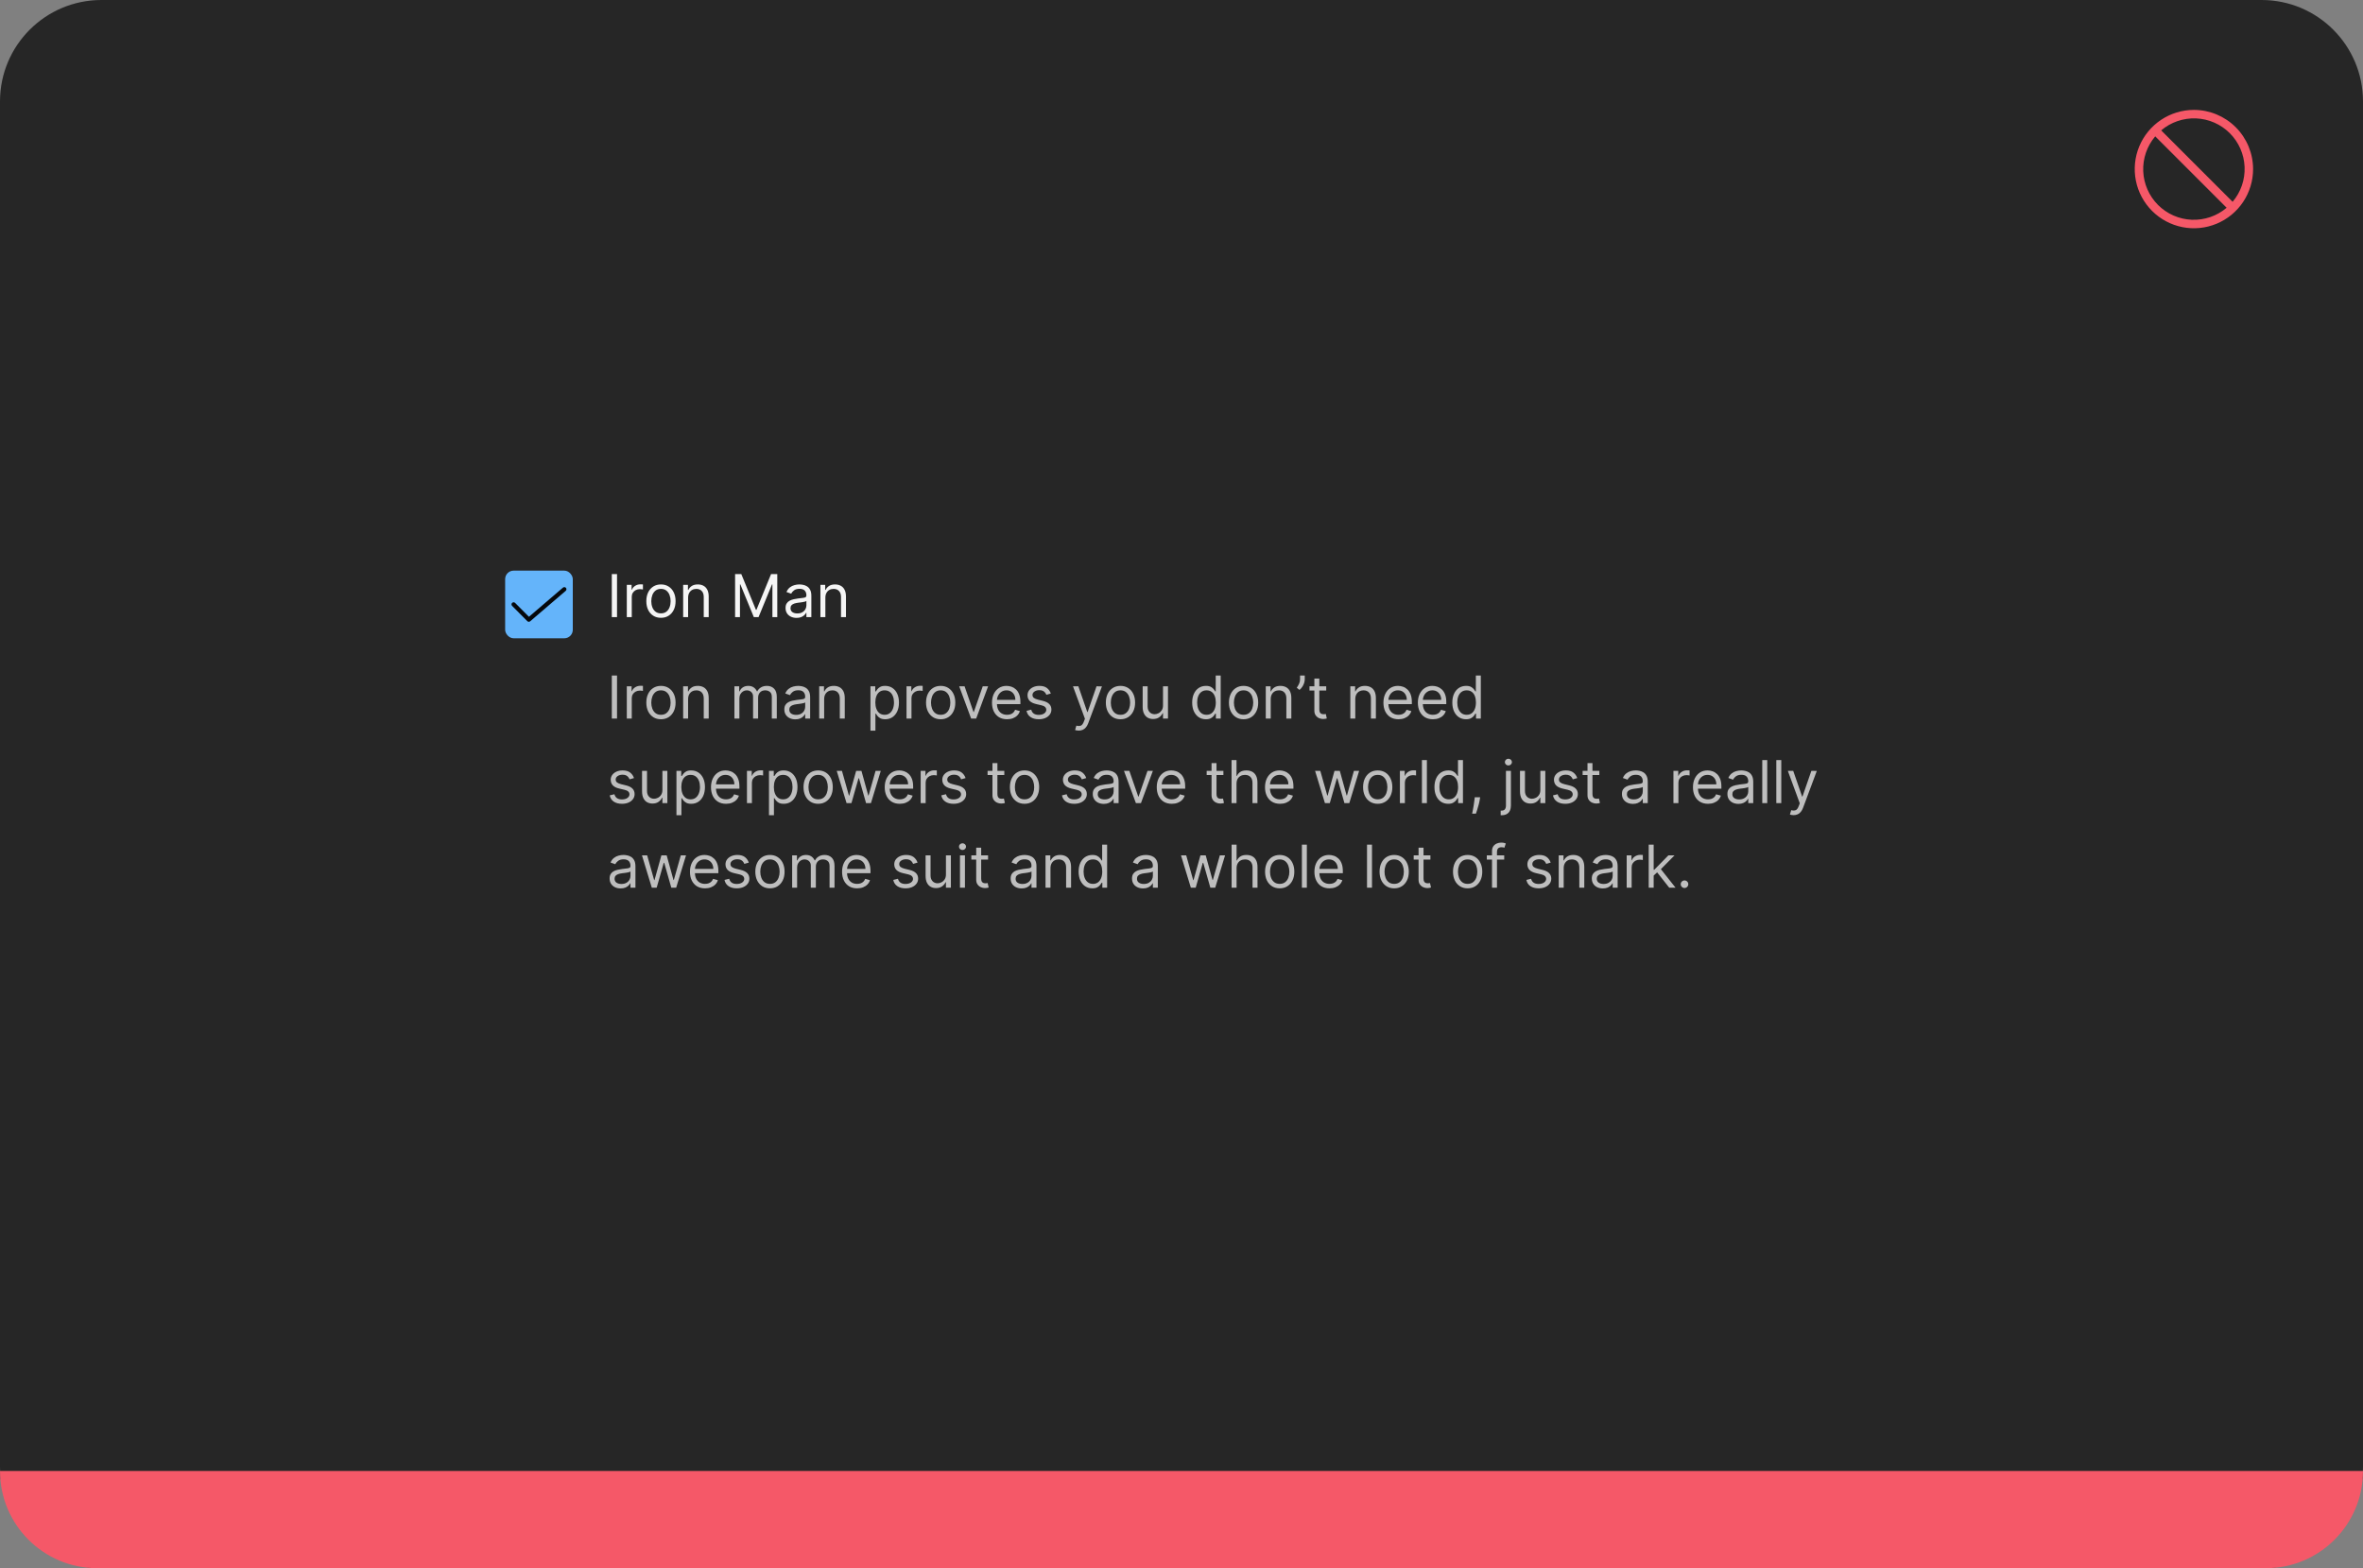 <svg width="559" height="371" viewBox="0 0 559 371" fill="none" xmlns="http://www.w3.org/2000/svg">
<rect x="0" y="0" width="559" height="371" fill="#808080" stroke="none"/>
<path d="M0 24C0 10.745 10.745 0 24 0H535C548.255 0 559 10.745 559 24V347C559 360.255 548.255 371 535 371H24C10.745 371 0 360.255 0 347V24Z" fill="#262626"/>
<path d="M519 26C516.232 26 513.525 26.821 511.223 28.359C508.92 29.898 507.126 32.084 506.066 34.642C505.007 37.2 504.729 40.015 505.27 42.731C505.81 45.447 507.143 47.941 509.101 49.899C511.059 51.857 513.553 53.191 516.269 53.731C518.985 54.271 521.8 53.994 524.358 52.934C526.916 51.874 529.103 50.08 530.641 47.778C532.179 45.475 533 42.769 533 40C532.996 36.288 531.52 32.729 528.895 30.105C526.271 27.48 522.712 26.004 519 26ZM528.155 47.74L511.26 30.845C513.555 28.898 516.498 27.886 519.505 28.01C522.511 28.133 525.362 29.383 527.49 31.511C529.617 33.639 530.867 36.489 530.99 39.496C531.114 42.502 530.102 45.445 528.155 47.74ZM509.846 32.259L526.741 49.154C524.446 51.101 521.503 52.113 518.496 51.99C515.49 51.866 512.639 50.617 510.512 48.489C508.384 46.361 507.134 43.511 507.011 40.504C506.887 37.497 507.899 34.554 509.846 32.259Z" fill="#F55868"/>
<rect x="119.5" y="135" width="16" height="16" rx="2" fill="#64B4FA"/>
<path d="M125.1 147.1C125.034 147.1 124.969 147.087 124.908 147.062C124.847 147.037 124.792 146.999 124.746 146.952L121.146 143.335C121.099 143.288 121.063 143.233 121.038 143.172C121.013 143.112 121 143.047 121 142.981C121 142.915 121.013 142.85 121.039 142.79C121.064 142.729 121.101 142.674 121.148 142.628C121.194 142.581 121.249 142.545 121.31 142.52C121.371 142.495 121.436 142.482 121.502 142.482C121.567 142.482 121.632 142.496 121.693 142.521C121.753 142.546 121.808 142.583 121.855 142.63L125.127 145.918L133.175 139.021C133.276 138.935 133.406 138.892 133.538 138.902C133.671 138.912 133.793 138.974 133.88 139.075C133.966 139.176 134.009 139.306 133.998 139.439C133.988 139.571 133.926 139.693 133.825 139.78L125.425 146.979C125.335 147.057 125.22 147.1 125.1 147.1Z" fill="black" fill-opacity="0.95"/>
<path d="M145.966 135.818V146H144.733V135.818H145.966ZM148.279 146V138.364H149.412V139.517H149.492C149.631 139.139 149.883 138.833 150.248 138.597C150.612 138.362 151.023 138.244 151.481 138.244C151.567 138.244 151.675 138.246 151.804 138.249C151.933 138.253 152.031 138.258 152.097 138.264V139.457C152.057 139.447 151.966 139.433 151.824 139.413C151.684 139.389 151.537 139.378 151.381 139.378C151.01 139.378 150.679 139.456 150.387 139.612C150.099 139.764 149.87 139.976 149.701 140.248C149.535 140.516 149.452 140.823 149.452 141.168V146H148.279ZM156.358 146.159C155.668 146.159 155.064 145.995 154.543 145.667C154.026 145.339 153.622 144.88 153.33 144.29C153.042 143.7 152.898 143.01 152.898 142.222C152.898 141.426 153.042 140.732 153.33 140.138C153.622 139.545 154.026 139.085 154.543 138.756C155.064 138.428 155.668 138.264 156.358 138.264C157.047 138.264 157.65 138.428 158.167 138.756C158.688 139.085 159.092 139.545 159.381 140.138C159.672 140.732 159.818 141.426 159.818 142.222C159.818 143.01 159.672 143.7 159.381 144.29C159.092 144.88 158.688 145.339 158.167 145.667C157.65 145.995 157.047 146.159 156.358 146.159ZM156.358 145.105C156.881 145.105 157.312 144.971 157.65 144.702C157.988 144.434 158.239 144.081 158.401 143.643C158.564 143.206 158.645 142.732 158.645 142.222C158.645 141.711 158.564 141.236 158.401 140.795C158.239 140.354 157.988 139.998 157.65 139.726C157.312 139.454 156.881 139.318 156.358 139.318C155.834 139.318 155.403 139.454 155.065 139.726C154.727 139.998 154.477 140.354 154.314 140.795C154.152 141.236 154.071 141.711 154.071 142.222C154.071 142.732 154.152 143.206 154.314 143.643C154.477 144.081 154.727 144.434 155.065 144.702C155.403 144.971 155.834 145.105 156.358 145.105ZM162.782 141.406V146H161.609V138.364H162.743V139.557H162.842C163.021 139.169 163.293 138.857 163.657 138.622C164.022 138.384 164.493 138.264 165.069 138.264C165.586 138.264 166.039 138.37 166.426 138.582C166.814 138.791 167.116 139.109 167.331 139.537C167.547 139.961 167.654 140.498 167.654 141.148V146H166.481V141.227C166.481 140.627 166.325 140.16 166.014 139.825C165.702 139.487 165.275 139.318 164.731 139.318C164.357 139.318 164.022 139.399 163.727 139.562C163.435 139.724 163.205 139.961 163.036 140.273C162.867 140.584 162.782 140.962 162.782 141.406ZM173.895 135.818H175.367L178.827 144.27H178.946L182.406 135.818H183.878V146H182.725V138.264H182.625L179.443 146H178.33L175.148 138.264H175.048V146H173.895V135.818ZM188.438 146.179C187.954 146.179 187.515 146.088 187.121 145.906C186.726 145.72 186.413 145.453 186.181 145.105C185.949 144.754 185.833 144.33 185.833 143.832C185.833 143.395 185.919 143.04 186.092 142.768C186.264 142.493 186.494 142.278 186.783 142.122C187.071 141.966 187.389 141.85 187.737 141.774C188.089 141.695 188.442 141.632 188.796 141.585C189.26 141.526 189.636 141.481 189.925 141.451C190.216 141.418 190.429 141.363 190.561 141.287C190.697 141.211 190.765 141.078 190.765 140.889V140.849C190.765 140.359 190.631 139.978 190.362 139.706C190.097 139.434 189.694 139.298 189.154 139.298C188.594 139.298 188.155 139.421 187.837 139.666C187.518 139.911 187.295 140.173 187.165 140.452L186.052 140.054C186.251 139.59 186.516 139.229 186.847 138.97C187.182 138.708 187.547 138.526 187.941 138.423C188.339 138.317 188.73 138.264 189.114 138.264C189.36 138.264 189.641 138.294 189.96 138.354C190.281 138.41 190.591 138.528 190.889 138.707C191.191 138.886 191.441 139.156 191.64 139.517C191.839 139.878 191.938 140.362 191.938 140.969V146H190.765V144.966H190.705C190.626 145.132 190.493 145.309 190.308 145.498C190.122 145.687 189.875 145.848 189.567 145.98C189.259 146.113 188.882 146.179 188.438 146.179ZM188.617 145.125C189.081 145.125 189.472 145.034 189.79 144.852C190.112 144.669 190.354 144.434 190.516 144.146C190.682 143.857 190.765 143.554 190.765 143.236V142.162C190.715 142.222 190.606 142.276 190.437 142.326C190.271 142.372 190.079 142.414 189.86 142.45C189.645 142.483 189.434 142.513 189.229 142.54C189.027 142.563 188.862 142.583 188.737 142.599C188.432 142.639 188.147 142.704 187.881 142.793C187.62 142.879 187.407 143.01 187.245 143.186C187.086 143.358 187.006 143.594 187.006 143.892C187.006 144.3 187.157 144.608 187.459 144.817C187.764 145.022 188.15 145.125 188.617 145.125ZM195.253 141.406V146H194.08V138.364H195.213V139.557H195.313C195.492 139.169 195.763 138.857 196.128 138.622C196.493 138.384 196.963 138.264 197.54 138.264C198.057 138.264 198.509 138.37 198.897 138.582C199.285 138.791 199.587 139.109 199.802 139.537C200.017 139.961 200.125 140.498 200.125 141.148V146H198.952V141.227C198.952 140.627 198.796 140.16 198.485 139.825C198.173 139.487 197.745 139.318 197.202 139.318C196.827 139.318 196.493 139.399 196.198 139.562C195.906 139.724 195.676 139.961 195.507 140.273C195.338 140.584 195.253 140.962 195.253 141.406Z" fill="white" fill-opacity="0.95"/>
<path d="M145.966 159.818V170H144.733V159.818H145.966ZM148.279 170V162.364H149.412V163.517H149.492C149.631 163.139 149.883 162.833 150.248 162.597C150.612 162.362 151.023 162.244 151.481 162.244C151.567 162.244 151.675 162.246 151.804 162.249C151.933 162.253 152.031 162.258 152.097 162.264V163.457C152.057 163.447 151.966 163.433 151.824 163.413C151.684 163.389 151.537 163.378 151.381 163.378C151.01 163.378 150.679 163.456 150.387 163.612C150.099 163.764 149.87 163.976 149.701 164.248C149.535 164.516 149.452 164.823 149.452 165.168V170H148.279ZM156.358 170.159C155.668 170.159 155.064 169.995 154.543 169.667C154.026 169.339 153.622 168.88 153.33 168.29C153.042 167.7 152.898 167.01 152.898 166.222C152.898 165.426 153.042 164.732 153.33 164.138C153.622 163.545 154.026 163.085 154.543 162.756C155.064 162.428 155.668 162.264 156.358 162.264C157.047 162.264 157.65 162.428 158.167 162.756C158.688 163.085 159.092 163.545 159.381 164.138C159.672 164.732 159.818 165.426 159.818 166.222C159.818 167.01 159.672 167.7 159.381 168.29C159.092 168.88 158.688 169.339 158.167 169.667C157.65 169.995 157.047 170.159 156.358 170.159ZM156.358 169.105C156.881 169.105 157.312 168.971 157.65 168.702C157.988 168.434 158.239 168.081 158.401 167.643C158.564 167.206 158.645 166.732 158.645 166.222C158.645 165.711 158.564 165.236 158.401 164.795C158.239 164.354 157.988 163.998 157.65 163.726C157.312 163.454 156.881 163.318 156.358 163.318C155.834 163.318 155.403 163.454 155.065 163.726C154.727 163.998 154.477 164.354 154.314 164.795C154.152 165.236 154.071 165.711 154.071 166.222C154.071 166.732 154.152 167.206 154.314 167.643C154.477 168.081 154.727 168.434 155.065 168.702C155.403 168.971 155.834 169.105 156.358 169.105ZM162.782 165.406V170H161.609V162.364H162.743V163.557H162.842C163.021 163.169 163.293 162.857 163.657 162.622C164.022 162.384 164.493 162.264 165.069 162.264C165.586 162.264 166.039 162.37 166.426 162.582C166.814 162.791 167.116 163.109 167.331 163.537C167.547 163.961 167.654 164.498 167.654 165.148V170H166.481V165.227C166.481 164.627 166.325 164.16 166.014 163.825C165.702 163.487 165.275 163.318 164.731 163.318C164.357 163.318 164.022 163.399 163.727 163.562C163.435 163.724 163.205 163.961 163.036 164.273C162.867 164.584 162.782 164.962 162.782 165.406ZM173.736 170V162.364H174.869V163.557H174.969C175.128 163.149 175.385 162.833 175.74 162.607C176.094 162.379 176.52 162.264 177.017 162.264C177.521 162.264 177.94 162.379 178.275 162.607C178.613 162.833 178.877 163.149 179.066 163.557H179.145C179.341 163.162 179.634 162.849 180.025 162.617C180.416 162.382 180.885 162.264 181.432 162.264C182.115 162.264 182.673 162.478 183.107 162.906C183.542 163.33 183.759 163.991 183.759 164.889V170H182.585V164.889C182.585 164.326 182.431 163.923 182.123 163.681C181.815 163.439 181.452 163.318 181.034 163.318C180.497 163.318 180.081 163.481 179.786 163.805C179.491 164.127 179.344 164.535 179.344 165.028V170H178.151V164.77C178.151 164.336 178.01 163.986 177.728 163.721C177.446 163.452 177.084 163.318 176.639 163.318C176.334 163.318 176.049 163.399 175.784 163.562C175.522 163.724 175.31 163.95 175.148 164.238C174.989 164.523 174.909 164.853 174.909 165.227V170H173.736ZM188.151 170.179C187.667 170.179 187.228 170.088 186.834 169.906C186.439 169.72 186.126 169.453 185.894 169.105C185.662 168.754 185.546 168.33 185.546 167.832C185.546 167.395 185.632 167.04 185.805 166.768C185.977 166.493 186.207 166.278 186.496 166.122C186.784 165.966 187.102 165.85 187.45 165.774C187.801 165.695 188.154 165.632 188.509 165.585C188.973 165.526 189.349 165.481 189.638 165.451C189.929 165.418 190.141 165.363 190.274 165.287C190.41 165.211 190.478 165.078 190.478 164.889V164.849C190.478 164.359 190.344 163.978 190.075 163.706C189.81 163.434 189.407 163.298 188.867 163.298C188.307 163.298 187.868 163.421 187.55 163.666C187.231 163.911 187.008 164.173 186.878 164.452L185.765 164.054C185.964 163.59 186.229 163.229 186.56 162.97C186.895 162.708 187.26 162.526 187.654 162.423C188.052 162.317 188.443 162.264 188.827 162.264C189.073 162.264 189.354 162.294 189.672 162.354C189.994 162.41 190.304 162.528 190.602 162.707C190.904 162.886 191.154 163.156 191.353 163.517C191.552 163.878 191.651 164.362 191.651 164.969V170H190.478V168.966H190.418C190.339 169.132 190.206 169.309 190.02 169.498C189.835 169.687 189.588 169.848 189.28 169.98C188.971 170.113 188.595 170.179 188.151 170.179ZM188.33 169.125C188.794 169.125 189.185 169.034 189.503 168.852C189.825 168.669 190.067 168.434 190.229 168.146C190.395 167.857 190.478 167.554 190.478 167.236V166.162C190.428 166.222 190.319 166.276 190.15 166.326C189.984 166.372 189.792 166.414 189.573 166.45C189.358 166.483 189.147 166.513 188.942 166.54C188.739 166.563 188.575 166.583 188.449 166.599C188.144 166.639 187.859 166.704 187.594 166.793C187.332 166.879 187.12 167.01 186.958 167.186C186.799 167.358 186.719 167.594 186.719 167.892C186.719 168.3 186.87 168.608 187.172 168.817C187.477 169.022 187.863 169.125 188.33 169.125ZM194.966 165.406V170H193.793V162.364H194.926V163.557H195.026C195.205 163.169 195.476 162.857 195.841 162.622C196.205 162.384 196.676 162.264 197.253 162.264C197.77 162.264 198.222 162.37 198.61 162.582C198.998 162.791 199.299 163.109 199.515 163.537C199.73 163.961 199.838 164.498 199.838 165.148V170H198.665V165.227C198.665 164.627 198.509 164.16 198.197 163.825C197.886 163.487 197.458 163.318 196.915 163.318C196.54 163.318 196.205 163.399 195.911 163.562C195.619 163.724 195.388 163.961 195.219 164.273C195.05 164.584 194.966 164.962 194.966 165.406ZM205.92 172.864V162.364H207.053V163.577H207.192C207.278 163.444 207.398 163.275 207.55 163.07C207.706 162.861 207.928 162.675 208.216 162.513C208.508 162.347 208.903 162.264 209.4 162.264C210.043 162.264 210.609 162.425 211.1 162.746C211.59 163.068 211.973 163.524 212.248 164.114C212.523 164.704 212.661 165.4 212.661 166.202C212.661 167.01 212.523 167.711 212.248 168.305C211.973 168.895 211.592 169.352 211.105 169.677C210.618 169.998 210.056 170.159 209.42 170.159C208.929 170.159 208.536 170.078 208.241 169.915C207.946 169.75 207.719 169.562 207.56 169.354C207.401 169.142 207.278 168.966 207.192 168.827H207.093V172.864H205.92ZM207.073 166.182C207.073 166.759 207.157 167.267 207.327 167.708C207.496 168.146 207.742 168.489 208.067 168.737C208.392 168.982 208.79 169.105 209.26 169.105C209.751 169.105 210.16 168.976 210.488 168.717C210.82 168.455 211.068 168.104 211.234 167.663C211.403 167.219 211.488 166.725 211.488 166.182C211.488 165.645 211.405 165.161 211.239 164.73C211.077 164.296 210.83 163.953 210.498 163.701C210.17 163.446 209.758 163.318 209.26 163.318C208.783 163.318 208.382 163.439 208.057 163.681C207.733 163.92 207.487 164.254 207.322 164.685C207.156 165.113 207.073 165.612 207.073 166.182ZM214.451 170V162.364H215.584V163.517H215.664C215.803 163.139 216.055 162.833 216.42 162.597C216.784 162.362 217.195 162.244 217.653 162.244C217.739 162.244 217.846 162.246 217.976 162.249C218.105 162.253 218.203 162.258 218.269 162.264V163.457C218.229 163.447 218.138 163.433 217.996 163.413C217.856 163.389 217.709 163.378 217.553 163.378C217.182 163.378 216.85 163.456 216.559 163.612C216.27 163.764 216.042 163.976 215.873 164.248C215.707 164.516 215.624 164.823 215.624 165.168V170H214.451ZM222.53 170.159C221.84 170.159 221.235 169.995 220.715 169.667C220.198 169.339 219.794 168.88 219.502 168.29C219.214 167.7 219.069 167.01 219.069 166.222C219.069 165.426 219.214 164.732 219.502 164.138C219.794 163.545 220.198 163.085 220.715 162.756C221.235 162.428 221.84 162.264 222.53 162.264C223.219 162.264 223.822 162.428 224.339 162.756C224.86 163.085 225.264 163.545 225.552 164.138C225.844 164.732 225.99 165.426 225.99 166.222C225.99 167.01 225.844 167.7 225.552 168.29C225.264 168.88 224.86 169.339 224.339 169.667C223.822 169.995 223.219 170.159 222.53 170.159ZM222.53 169.105C223.053 169.105 223.484 168.971 223.822 168.702C224.16 168.434 224.411 168.081 224.573 167.643C224.735 167.206 224.817 166.732 224.817 166.222C224.817 165.711 224.735 165.236 224.573 164.795C224.411 164.354 224.16 163.998 223.822 163.726C223.484 163.454 223.053 163.318 222.53 163.318C222.006 163.318 221.575 163.454 221.237 163.726C220.899 163.998 220.649 164.354 220.486 164.795C220.324 165.236 220.243 165.711 220.243 166.222C220.243 166.732 220.324 167.206 220.486 167.643C220.649 168.081 220.899 168.434 221.237 168.702C221.575 168.971 222.006 169.105 222.53 169.105ZM233.752 162.364L230.928 170H229.735L226.911 162.364H228.184L230.292 168.449H230.371L232.479 162.364H233.752ZM238.229 170.159C237.493 170.159 236.858 169.997 236.325 169.672C235.794 169.344 235.385 168.886 235.097 168.3C234.812 167.71 234.669 167.024 234.669 166.241C234.669 165.459 234.812 164.77 235.097 164.173C235.385 163.573 235.786 163.106 236.3 162.771C236.817 162.433 237.42 162.264 238.109 162.264C238.507 162.264 238.9 162.33 239.288 162.463C239.675 162.596 240.028 162.811 240.347 163.109C240.665 163.404 240.918 163.795 241.107 164.283C241.296 164.77 241.391 165.37 241.391 166.082V166.58H235.504V165.565H240.197C240.197 165.134 240.111 164.75 239.939 164.412C239.77 164.074 239.528 163.807 239.213 163.612C238.902 163.416 238.534 163.318 238.109 163.318C237.642 163.318 237.238 163.434 236.896 163.666C236.558 163.895 236.298 164.193 236.116 164.561C235.933 164.929 235.842 165.323 235.842 165.744V166.42C235.842 166.997 235.942 167.486 236.141 167.887C236.343 168.285 236.623 168.588 236.981 168.797C237.339 169.002 237.755 169.105 238.229 169.105C238.537 169.105 238.815 169.062 239.064 168.976C239.316 168.886 239.533 168.754 239.715 168.578C239.897 168.399 240.038 168.177 240.138 167.912L241.271 168.23C241.152 168.615 240.951 168.953 240.67 169.244C240.388 169.533 240.04 169.758 239.626 169.92C239.211 170.08 238.746 170.159 238.229 170.159ZM248.585 164.074L247.531 164.372C247.464 164.196 247.366 164.026 247.237 163.86C247.111 163.691 246.939 163.552 246.72 163.442C246.501 163.333 246.221 163.278 245.88 163.278C245.413 163.278 245.023 163.386 244.712 163.602C244.403 163.814 244.249 164.084 244.249 164.412C244.249 164.704 244.355 164.934 244.567 165.103C244.78 165.272 245.111 165.413 245.562 165.526L246.695 165.804C247.378 165.97 247.887 166.223 248.222 166.565C248.556 166.903 248.724 167.339 248.724 167.872C248.724 168.31 248.598 168.701 248.346 169.045C248.097 169.39 247.749 169.662 247.302 169.861C246.854 170.06 246.334 170.159 245.741 170.159C244.962 170.159 244.317 169.99 243.807 169.652C243.296 169.314 242.973 168.82 242.837 168.17L243.951 167.892C244.057 168.303 244.258 168.611 244.553 168.817C244.851 169.022 245.24 169.125 245.721 169.125C246.268 169.125 246.702 169.009 247.023 168.777C247.348 168.542 247.511 168.26 247.511 167.932C247.511 167.667 247.418 167.445 247.232 167.266C247.047 167.083 246.762 166.947 246.377 166.858L245.104 166.56C244.405 166.394 243.891 166.137 243.563 165.789C243.238 165.438 243.076 164.999 243.076 164.472C243.076 164.041 243.197 163.66 243.439 163.328C243.684 162.997 244.017 162.737 244.438 162.548C244.862 162.359 245.343 162.264 245.88 162.264C246.636 162.264 247.229 162.43 247.66 162.761C248.094 163.093 248.402 163.53 248.585 164.074ZM255.183 172.844C254.984 172.844 254.807 172.827 254.651 172.794C254.495 172.764 254.388 172.734 254.328 172.705L254.626 171.67C255.054 171.78 255.41 171.777 255.695 171.661C255.98 171.548 256.227 171.206 256.436 170.636L256.655 170.04L253.831 162.364H255.104L257.211 168.449H257.291L259.399 162.364L260.682 162.384L257.43 171.114C257.284 171.501 257.104 171.823 256.888 172.078C256.673 172.337 256.423 172.529 256.138 172.655C255.856 172.781 255.538 172.844 255.183 172.844ZM265.063 170.159C264.373 170.159 263.769 169.995 263.248 169.667C262.731 169.339 262.327 168.88 262.035 168.29C261.747 167.7 261.603 167.01 261.603 166.222C261.603 165.426 261.747 164.732 262.035 164.138C262.327 163.545 262.731 163.085 263.248 162.756C263.769 162.428 264.373 162.264 265.063 162.264C265.752 162.264 266.355 162.428 266.873 162.756C267.393 163.085 267.797 163.545 268.086 164.138C268.377 164.732 268.523 165.426 268.523 166.222C268.523 167.01 268.377 167.7 268.086 168.29C267.797 168.88 267.393 169.339 266.873 169.667C266.355 169.995 265.752 170.159 265.063 170.159ZM265.063 169.105C265.587 169.105 266.017 168.971 266.355 168.702C266.694 168.434 266.944 168.081 267.106 167.643C267.269 167.206 267.35 166.732 267.35 166.222C267.35 165.711 267.269 165.236 267.106 164.795C266.944 164.354 266.694 163.998 266.355 163.726C266.017 163.454 265.587 163.318 265.063 163.318C264.539 163.318 264.108 163.454 263.77 163.726C263.432 163.998 263.182 164.354 263.02 164.795C262.857 165.236 262.776 165.711 262.776 166.222C262.776 166.732 262.857 167.206 263.02 167.643C263.182 168.081 263.432 168.434 263.77 168.702C264.108 168.971 264.539 169.105 265.063 169.105ZM275.127 166.878V162.364H276.3V170H275.127V168.707H275.047C274.868 169.095 274.59 169.425 274.212 169.697C273.834 169.965 273.357 170.099 272.78 170.099C272.303 170.099 271.878 169.995 271.507 169.786C271.136 169.574 270.844 169.256 270.632 168.832C270.42 168.404 270.314 167.866 270.314 167.216V162.364H271.487V167.136C271.487 167.693 271.643 168.137 271.955 168.469C272.27 168.8 272.671 168.966 273.158 168.966C273.45 168.966 273.746 168.891 274.048 168.742C274.353 168.593 274.608 168.364 274.813 168.056C275.022 167.748 275.127 167.355 275.127 166.878ZM285.27 170.159C284.634 170.159 284.072 169.998 283.585 169.677C283.097 169.352 282.716 168.895 282.441 168.305C282.166 167.711 282.028 167.01 282.028 166.202C282.028 165.4 282.166 164.704 282.441 164.114C282.716 163.524 283.099 163.068 283.589 162.746C284.08 162.425 284.647 162.264 285.29 162.264C285.787 162.264 286.18 162.347 286.468 162.513C286.76 162.675 286.982 162.861 287.134 163.07C287.29 163.275 287.411 163.444 287.497 163.577H287.597V159.818H288.77V170H287.636V168.827H287.497C287.411 168.966 287.288 169.142 287.129 169.354C286.97 169.562 286.743 169.75 286.448 169.915C286.153 170.078 285.76 170.159 285.27 170.159ZM285.429 169.105C285.9 169.105 286.297 168.982 286.622 168.737C286.947 168.489 287.194 168.146 287.363 167.708C287.532 167.267 287.616 166.759 287.616 166.182C287.616 165.612 287.534 165.113 287.368 164.685C287.202 164.254 286.957 163.92 286.632 163.681C286.307 163.439 285.906 163.318 285.429 163.318C284.932 163.318 284.518 163.446 284.186 163.701C283.858 163.953 283.611 164.296 283.445 164.73C283.283 165.161 283.202 165.645 283.202 166.182C283.202 166.725 283.285 167.219 283.45 167.663C283.619 168.104 283.868 168.455 284.196 168.717C284.527 168.976 284.938 169.105 285.429 169.105ZM294.184 170.159C293.495 170.159 292.89 169.995 292.369 169.667C291.852 169.339 291.448 168.88 291.156 168.29C290.868 167.7 290.724 167.01 290.724 166.222C290.724 165.426 290.868 164.732 291.156 164.138C291.448 163.545 291.852 163.085 292.369 162.756C292.89 162.428 293.495 162.264 294.184 162.264C294.873 162.264 295.477 162.428 295.994 162.756C296.514 163.085 296.918 163.545 297.207 164.138C297.498 164.732 297.644 165.426 297.644 166.222C297.644 167.01 297.498 167.7 297.207 168.29C296.918 168.88 296.514 169.339 295.994 169.667C295.477 169.995 294.873 170.159 294.184 170.159ZM294.184 169.105C294.708 169.105 295.138 168.971 295.477 168.702C295.815 168.434 296.065 168.081 296.227 167.643C296.39 167.206 296.471 166.732 296.471 166.222C296.471 165.711 296.39 165.236 296.227 164.795C296.065 164.354 295.815 163.998 295.477 163.726C295.138 163.454 294.708 163.318 294.184 163.318C293.66 163.318 293.229 163.454 292.891 163.726C292.553 163.998 292.303 164.354 292.141 164.795C291.978 165.236 291.897 165.711 291.897 166.222C291.897 166.732 291.978 167.206 292.141 167.643C292.303 168.081 292.553 168.434 292.891 168.702C293.229 168.971 293.66 169.105 294.184 169.105ZM300.608 165.406V170H299.435V162.364H300.569V163.557H300.668C300.847 163.169 301.119 162.857 301.483 162.622C301.848 162.384 302.319 162.264 302.895 162.264C303.412 162.264 303.865 162.37 304.253 162.582C304.64 162.791 304.942 163.109 305.157 163.537C305.373 163.961 305.481 164.498 305.481 165.148V170H304.307V165.227C304.307 164.627 304.152 164.16 303.84 163.825C303.528 163.487 303.101 163.318 302.557 163.318C302.183 163.318 301.848 163.399 301.553 163.562C301.261 163.724 301.031 163.961 300.862 164.273C300.693 164.584 300.608 164.962 300.608 165.406ZM308.659 159.818V160.713C308.659 160.985 308.609 161.275 308.51 161.583C308.413 161.888 308.271 162.185 308.082 162.473C307.896 162.758 307.671 163.007 307.406 163.219L306.77 162.702C306.978 162.403 307.159 162.094 307.311 161.772C307.467 161.447 307.545 161.101 307.545 160.733V159.818H308.659ZM313.735 162.364V163.358H309.777V162.364H313.735ZM310.931 160.534H312.104V167.812C312.104 168.144 312.152 168.393 312.248 168.558C312.348 168.721 312.474 168.83 312.626 168.886C312.782 168.939 312.946 168.966 313.118 168.966C313.248 168.966 313.354 168.959 313.436 168.946C313.519 168.929 313.586 168.916 313.635 168.906L313.874 169.96C313.794 169.99 313.683 170.02 313.541 170.05C313.398 170.083 313.218 170.099 312.999 170.099C312.667 170.099 312.343 170.028 312.025 169.886C311.71 169.743 311.448 169.526 311.239 169.234C311.033 168.943 310.931 168.575 310.931 168.131V160.534ZM320.61 165.406V170H319.437V162.364H320.571V163.557H320.67C320.849 163.169 321.121 162.857 321.485 162.622C321.85 162.384 322.321 162.264 322.897 162.264C323.414 162.264 323.867 162.37 324.255 162.582C324.642 162.791 324.944 163.109 325.159 163.537C325.375 163.961 325.483 164.498 325.483 165.148V170H324.309V165.227C324.309 164.627 324.154 164.16 323.842 163.825C323.53 163.487 323.103 163.318 322.559 163.318C322.185 163.318 321.85 163.399 321.555 163.562C321.263 163.724 321.033 163.961 320.864 164.273C320.695 164.584 320.61 164.962 320.61 165.406ZM330.828 170.159C330.093 170.159 329.458 169.997 328.924 169.672C328.394 169.344 327.985 168.886 327.696 168.3C327.411 167.71 327.269 167.024 327.269 166.241C327.269 165.459 327.411 164.77 327.696 164.173C327.985 163.573 328.386 163.106 328.899 162.771C329.416 162.433 330.02 162.264 330.709 162.264C331.107 162.264 331.499 162.33 331.887 162.463C332.275 162.596 332.628 162.811 332.946 163.109C333.264 163.404 333.518 163.795 333.707 164.283C333.896 164.77 333.99 165.37 333.99 166.082V166.58H328.104V165.565H332.797C332.797 165.134 332.711 164.75 332.539 164.412C332.369 164.074 332.128 163.807 331.813 163.612C331.501 163.416 331.133 163.318 330.709 163.318C330.242 163.318 329.837 163.434 329.496 163.666C329.158 163.895 328.898 164.193 328.715 164.561C328.533 164.929 328.442 165.323 328.442 165.744V166.42C328.442 166.997 328.541 167.486 328.74 167.887C328.942 168.285 329.222 168.588 329.58 168.797C329.938 169.002 330.354 169.105 330.828 169.105C331.137 169.105 331.415 169.062 331.664 168.976C331.915 168.886 332.133 168.754 332.315 168.578C332.497 168.399 332.638 168.177 332.737 167.912L333.871 168.23C333.752 168.615 333.551 168.953 333.269 169.244C332.988 169.533 332.64 169.758 332.225 169.92C331.811 170.08 331.345 170.159 330.828 170.159ZM338.977 170.159C338.241 170.159 337.606 169.997 337.073 169.672C336.542 169.344 336.133 168.886 335.845 168.3C335.56 167.71 335.417 167.024 335.417 166.241C335.417 165.459 335.56 164.77 335.845 164.173C336.133 163.573 336.534 163.106 337.048 162.771C337.565 162.433 338.168 162.264 338.857 162.264C339.255 162.264 339.648 162.33 340.036 162.463C340.423 162.596 340.776 162.811 341.095 163.109C341.413 163.404 341.666 163.795 341.855 164.283C342.044 164.77 342.139 165.37 342.139 166.082V166.58H336.252V165.565H340.945C340.945 165.134 340.859 164.75 340.687 164.412C340.518 164.074 340.276 163.807 339.961 163.612C339.65 163.416 339.282 163.318 338.857 163.318C338.39 163.318 337.986 163.434 337.644 163.666C337.306 163.895 337.046 164.193 336.864 164.561C336.682 164.929 336.59 165.323 336.59 165.744V166.42C336.59 166.997 336.69 167.486 336.889 167.887C337.091 168.285 337.371 168.588 337.729 168.797C338.087 169.002 338.503 169.105 338.977 169.105C339.285 169.105 339.563 169.062 339.812 168.976C340.064 168.886 340.281 168.754 340.463 168.578C340.646 168.399 340.786 168.177 340.886 167.912L342.019 168.23C341.9 168.615 341.7 168.953 341.418 169.244C341.136 169.533 340.788 169.758 340.374 169.92C339.959 170.08 339.494 170.159 338.977 170.159ZM346.807 170.159C346.171 170.159 345.609 169.998 345.122 169.677C344.634 169.352 344.253 168.895 343.978 168.305C343.703 167.711 343.566 167.01 343.566 166.202C343.566 165.4 343.703 164.704 343.978 164.114C344.253 163.524 344.636 163.068 345.127 162.746C345.617 162.425 346.184 162.264 346.827 162.264C347.324 162.264 347.717 162.347 348.005 162.513C348.297 162.675 348.519 162.861 348.671 163.07C348.827 163.275 348.948 163.444 349.034 163.577H349.134V159.818H350.307V170H349.173V168.827H349.034C348.948 168.966 348.825 169.142 348.666 169.354C348.507 169.562 348.28 169.75 347.985 169.915C347.69 170.078 347.298 170.159 346.807 170.159ZM346.966 169.105C347.437 169.105 347.834 168.982 348.159 168.737C348.484 168.489 348.731 168.146 348.9 167.708C349.069 167.267 349.154 166.759 349.154 166.182C349.154 165.612 349.071 165.113 348.905 164.685C348.739 164.254 348.494 163.92 348.169 163.681C347.844 163.439 347.443 163.318 346.966 163.318C346.469 163.318 346.055 163.446 345.723 163.701C345.395 163.953 345.148 164.296 344.982 164.73C344.82 165.161 344.739 165.645 344.739 166.182C344.739 166.725 344.822 167.219 344.987 167.663C345.156 168.104 345.405 168.455 345.733 168.717C346.065 168.976 346.476 169.105 346.966 169.105ZM149.983 184.074L148.929 184.372C148.863 184.196 148.765 184.026 148.636 183.86C148.51 183.691 148.337 183.552 148.119 183.442C147.9 183.333 147.62 183.278 147.278 183.278C146.811 183.278 146.422 183.386 146.11 183.602C145.802 183.814 145.648 184.084 145.648 184.412C145.648 184.704 145.754 184.934 145.966 185.103C146.178 185.272 146.509 185.413 146.96 185.526L148.094 185.804C148.777 185.97 149.285 186.223 149.62 186.565C149.955 186.903 150.122 187.339 150.122 187.872C150.122 188.31 149.996 188.701 149.744 189.045C149.496 189.39 149.148 189.662 148.7 189.861C148.253 190.06 147.732 190.159 147.139 190.159C146.36 190.159 145.716 189.99 145.205 189.652C144.695 189.314 144.372 188.82 144.236 188.17L145.349 187.892C145.455 188.303 145.656 188.611 145.951 188.817C146.249 189.022 146.639 189.125 147.119 189.125C147.666 189.125 148.1 189.009 148.422 188.777C148.747 188.542 148.909 188.26 148.909 187.932C148.909 187.667 148.816 187.445 148.631 187.266C148.445 187.083 148.16 186.947 147.776 186.858L146.503 186.56C145.804 186.394 145.29 186.137 144.962 185.789C144.637 185.438 144.474 184.999 144.474 184.472C144.474 184.041 144.595 183.66 144.837 183.328C145.083 182.997 145.416 182.737 145.837 182.548C146.261 182.359 146.741 182.264 147.278 182.264C148.034 182.264 148.627 182.43 149.058 182.761C149.492 183.093 149.801 183.53 149.983 184.074ZM156.701 186.878V182.364H157.874V190H156.701V188.707H156.621C156.442 189.095 156.164 189.425 155.786 189.697C155.408 189.965 154.931 190.099 154.354 190.099C153.877 190.099 153.453 189.995 153.081 189.786C152.71 189.574 152.419 189.256 152.206 188.832C151.994 188.404 151.888 187.866 151.888 187.216V182.364H153.062V187.136C153.062 187.693 153.217 188.137 153.529 188.469C153.844 188.8 154.245 188.966 154.732 188.966C155.024 188.966 155.32 188.891 155.622 188.742C155.927 188.593 156.182 188.364 156.388 188.056C156.596 187.748 156.701 187.355 156.701 186.878ZM160.023 192.864V182.364H161.157V183.577H161.296C161.382 183.444 161.501 183.275 161.654 183.07C161.81 182.861 162.032 182.675 162.32 182.513C162.612 182.347 163.006 182.264 163.503 182.264C164.146 182.264 164.713 182.425 165.203 182.746C165.694 183.068 166.077 183.524 166.352 184.114C166.627 184.704 166.765 185.4 166.765 186.202C166.765 187.01 166.627 187.711 166.352 188.305C166.077 188.895 165.696 189.352 165.208 189.677C164.721 189.998 164.159 190.159 163.523 190.159C163.033 190.159 162.64 190.078 162.345 189.915C162.05 189.75 161.823 189.562 161.664 189.354C161.505 189.142 161.382 188.966 161.296 188.827H161.196V192.864H160.023ZM161.176 186.182C161.176 186.759 161.261 187.267 161.43 187.708C161.599 188.146 161.846 188.489 162.171 188.737C162.496 188.982 162.893 189.105 163.364 189.105C163.855 189.105 164.264 188.976 164.592 188.717C164.923 188.455 165.172 188.104 165.338 187.663C165.507 187.219 165.591 186.725 165.591 186.182C165.591 185.645 165.508 185.161 165.343 184.73C165.18 184.296 164.933 183.953 164.602 183.701C164.274 183.446 163.861 183.318 163.364 183.318C162.887 183.318 162.486 183.439 162.161 183.681C161.836 183.92 161.591 184.254 161.425 184.685C161.259 185.113 161.176 185.612 161.176 186.182ZM171.756 190.159C171.02 190.159 170.386 189.997 169.852 189.672C169.322 189.344 168.912 188.886 168.624 188.3C168.339 187.71 168.196 187.024 168.196 186.241C168.196 185.459 168.339 184.77 168.624 184.173C168.912 183.573 169.313 183.106 169.827 182.771C170.344 182.433 170.947 182.264 171.637 182.264C172.034 182.264 172.427 182.33 172.815 182.463C173.203 182.596 173.556 182.811 173.874 183.109C174.192 183.404 174.446 183.795 174.635 184.283C174.824 184.77 174.918 185.37 174.918 186.082V186.58H169.032V185.565H173.725C173.725 185.134 173.639 184.75 173.466 184.412C173.297 184.074 173.055 183.807 172.74 183.612C172.429 183.416 172.061 183.318 171.637 183.318C171.169 183.318 170.765 183.434 170.424 183.666C170.086 183.895 169.825 184.193 169.643 184.561C169.461 184.929 169.37 185.323 169.37 185.744V186.42C169.37 186.997 169.469 187.486 169.668 187.887C169.87 188.285 170.15 188.588 170.508 188.797C170.866 189.002 171.282 189.105 171.756 189.105C172.064 189.105 172.343 189.062 172.591 188.976C172.843 188.886 173.06 188.754 173.243 188.578C173.425 188.399 173.566 188.177 173.665 187.912L174.799 188.23C174.679 188.615 174.479 188.953 174.197 189.244C173.915 189.533 173.567 189.758 173.153 189.92C172.739 190.08 172.273 190.159 171.756 190.159ZM176.703 190V182.364H177.836V183.517H177.916C178.055 183.139 178.307 182.833 178.672 182.597C179.036 182.362 179.447 182.244 179.904 182.244C179.991 182.244 180.098 182.246 180.228 182.249C180.357 182.253 180.455 182.258 180.521 182.264V183.457C180.481 183.447 180.39 183.433 180.248 183.413C180.108 183.389 179.961 183.378 179.805 183.378C179.434 183.378 179.102 183.456 178.811 183.612C178.522 183.764 178.294 183.976 178.125 184.248C177.959 184.516 177.876 184.823 177.876 185.168V190H176.703ZM181.912 192.864V182.364H183.045V183.577H183.184C183.271 183.444 183.39 183.275 183.542 183.07C183.698 182.861 183.92 182.675 184.209 182.513C184.5 182.347 184.895 182.264 185.392 182.264C186.035 182.264 186.602 182.425 187.092 182.746C187.583 183.068 187.965 183.524 188.241 184.114C188.516 184.704 188.653 185.4 188.653 186.202C188.653 187.01 188.516 187.711 188.241 188.305C187.965 188.895 187.584 189.352 187.097 189.677C186.61 189.998 186.048 190.159 185.412 190.159C184.921 190.159 184.528 190.078 184.233 189.915C183.939 189.75 183.711 189.562 183.552 189.354C183.393 189.142 183.271 188.966 183.184 188.827H183.085V192.864H181.912ZM183.065 186.182C183.065 186.759 183.15 187.267 183.319 187.708C183.488 188.146 183.735 188.489 184.059 188.737C184.384 188.982 184.782 189.105 185.253 189.105C185.743 189.105 186.153 188.976 186.481 188.717C186.812 188.455 187.061 188.104 187.226 187.663C187.395 187.219 187.48 186.725 187.48 186.182C187.48 185.645 187.397 185.161 187.231 184.73C187.069 184.296 186.822 183.953 186.491 183.701C186.162 183.446 185.75 183.318 185.253 183.318C184.775 183.318 184.374 183.439 184.05 183.681C183.725 183.92 183.479 184.254 183.314 184.685C183.148 185.113 183.065 185.612 183.065 186.182ZM193.545 190.159C192.856 190.159 192.251 189.995 191.731 189.667C191.214 189.339 190.809 188.88 190.518 188.29C190.229 187.7 190.085 187.01 190.085 186.222C190.085 185.426 190.229 184.732 190.518 184.138C190.809 183.545 191.214 183.085 191.731 182.756C192.251 182.428 192.856 182.264 193.545 182.264C194.235 182.264 194.838 182.428 195.355 182.756C195.875 183.085 196.28 183.545 196.568 184.138C196.86 184.732 197.006 185.426 197.006 186.222C197.006 187.01 196.86 187.7 196.568 188.29C196.28 188.88 195.875 189.339 195.355 189.667C194.838 189.995 194.235 190.159 193.545 190.159ZM193.545 189.105C194.069 189.105 194.5 188.971 194.838 188.702C195.176 188.434 195.426 188.081 195.589 187.643C195.751 187.206 195.832 186.732 195.832 186.222C195.832 185.711 195.751 185.236 195.589 184.795C195.426 184.354 195.176 183.998 194.838 183.726C194.5 183.454 194.069 183.318 193.545 183.318C193.022 183.318 192.591 183.454 192.253 183.726C191.915 183.998 191.664 184.354 191.502 184.795C191.34 185.236 191.258 185.711 191.258 186.222C191.258 186.732 191.34 187.206 191.502 187.643C191.664 188.081 191.915 188.434 192.253 188.702C192.591 188.971 193.022 189.105 193.545 189.105ZM200.267 190L197.94 182.364H199.173L200.824 188.21H200.903L202.534 182.364H203.787L205.398 188.19H205.477L207.128 182.364H208.361L206.034 190H204.881L203.21 184.134H203.091L201.42 190H200.267ZM212.854 190.159C212.118 190.159 211.483 189.997 210.95 189.672C210.419 189.344 210.01 188.886 209.722 188.3C209.437 187.71 209.294 187.024 209.294 186.241C209.294 185.459 209.437 184.77 209.722 184.173C210.01 183.573 210.411 183.106 210.925 182.771C211.442 182.433 212.045 182.264 212.734 182.264C213.132 182.264 213.525 182.33 213.913 182.463C214.3 182.596 214.653 182.811 214.972 183.109C215.29 183.404 215.543 183.795 215.732 184.283C215.921 184.77 216.016 185.37 216.016 186.082V186.58H210.129V185.565H214.822C214.822 185.134 214.736 184.75 214.564 184.412C214.395 184.074 214.153 183.807 213.838 183.612C213.527 183.416 213.159 183.318 212.734 183.318C212.267 183.318 211.863 183.434 211.521 183.666C211.183 183.895 210.923 184.193 210.741 184.561C210.558 184.929 210.467 185.323 210.467 185.744V186.42C210.467 186.997 210.567 187.486 210.766 187.887C210.968 188.285 211.248 188.588 211.606 188.797C211.964 189.002 212.38 189.105 212.854 189.105C213.162 189.105 213.44 189.062 213.689 188.976C213.941 188.886 214.158 188.754 214.34 188.578C214.522 188.399 214.663 188.177 214.763 187.912L215.896 188.23C215.777 188.615 215.576 188.953 215.295 189.244C215.013 189.533 214.665 189.758 214.251 189.92C213.836 190.08 213.371 190.159 212.854 190.159ZM217.8 190V182.364H218.934V183.517H219.013C219.153 183.139 219.405 182.833 219.769 182.597C220.134 182.362 220.545 182.244 221.002 182.244C221.088 182.244 221.196 182.246 221.325 182.249C221.455 182.253 221.552 182.258 221.619 182.264V183.457C221.579 183.447 221.488 183.433 221.345 183.413C221.206 183.389 221.058 183.378 220.903 183.378C220.531 183.378 220.2 183.456 219.908 183.612C219.62 183.764 219.391 183.976 219.222 184.248C219.057 184.516 218.974 184.823 218.974 185.168V190H217.8ZM228.419 184.074L227.365 184.372C227.298 184.196 227.2 184.026 227.071 183.86C226.945 183.691 226.773 183.552 226.554 183.442C226.335 183.333 226.055 183.278 225.714 183.278C225.247 183.278 224.857 183.386 224.546 183.602C224.237 183.814 224.083 184.084 224.083 184.412C224.083 184.704 224.189 184.934 224.401 185.103C224.614 185.272 224.945 185.413 225.396 185.526L226.529 185.804C227.212 185.97 227.721 186.223 228.056 186.565C228.39 186.903 228.558 187.339 228.558 187.872C228.558 188.31 228.432 188.701 228.18 189.045C227.931 189.39 227.583 189.662 227.136 189.861C226.688 190.06 226.168 190.159 225.575 190.159C224.796 190.159 224.151 189.99 223.641 189.652C223.13 189.314 222.807 188.82 222.671 188.17L223.785 187.892C223.891 188.303 224.092 188.611 224.387 188.817C224.685 189.022 225.074 189.125 225.555 189.125C226.102 189.125 226.536 189.009 226.857 188.777C227.182 188.542 227.345 188.26 227.345 187.932C227.345 187.667 227.252 187.445 227.066 187.266C226.881 187.083 226.596 186.947 226.211 186.858L224.938 186.56C224.239 186.394 223.725 186.137 223.397 185.789C223.072 185.438 222.91 184.999 222.91 184.472C222.91 184.041 223.031 183.66 223.273 183.328C223.518 182.997 223.851 182.737 224.272 182.548C224.696 182.359 225.177 182.264 225.714 182.264C226.47 182.264 227.063 182.43 227.494 182.761C227.928 183.093 228.236 183.53 228.419 184.074ZM237.582 182.364V183.358H233.625V182.364H237.582ZM234.778 180.534H235.952V187.812C235.952 188.144 236 188.393 236.096 188.558C236.195 188.721 236.321 188.83 236.474 188.886C236.629 188.939 236.794 188.966 236.966 188.966C237.095 188.966 237.201 188.959 237.284 188.946C237.367 188.929 237.433 188.916 237.483 188.906L237.722 189.96C237.642 189.99 237.531 190.02 237.388 190.05C237.246 190.083 237.065 190.099 236.847 190.099C236.515 190.099 236.19 190.028 235.872 189.886C235.557 189.743 235.295 189.526 235.087 189.234C234.881 188.943 234.778 188.575 234.778 188.131V180.534ZM242.368 190.159C241.678 190.159 241.073 189.995 240.553 189.667C240.036 189.339 239.632 188.88 239.34 188.29C239.051 187.7 238.907 187.01 238.907 186.222C238.907 185.426 239.051 184.732 239.34 184.138C239.632 183.545 240.036 183.085 240.553 182.756C241.073 182.428 241.678 182.264 242.368 182.264C243.057 182.264 243.66 182.428 244.177 182.756C244.698 183.085 245.102 183.545 245.39 184.138C245.682 184.732 245.828 185.426 245.828 186.222C245.828 187.01 245.682 187.7 245.39 188.29C245.102 188.88 244.698 189.339 244.177 189.667C243.66 189.995 243.057 190.159 242.368 190.159ZM242.368 189.105C242.891 189.105 243.322 188.971 243.66 188.702C243.998 188.434 244.248 188.081 244.411 187.643C244.573 187.206 244.654 186.732 244.654 186.222C244.654 185.711 244.573 185.236 244.411 184.795C244.248 184.354 243.998 183.998 243.66 183.726C243.322 183.454 242.891 183.318 242.368 183.318C241.844 183.318 241.413 183.454 241.075 183.726C240.737 183.998 240.487 184.354 240.324 184.795C240.162 185.236 240.081 185.711 240.081 186.222C240.081 186.732 240.162 187.206 240.324 187.643C240.487 188.081 240.737 188.434 241.075 188.702C241.413 188.971 241.844 189.105 242.368 189.105ZM256.965 184.074L255.911 184.372C255.845 184.196 255.747 184.026 255.618 183.86C255.492 183.691 255.32 183.552 255.101 183.442C254.882 183.333 254.602 183.278 254.261 183.278C253.794 183.278 253.404 183.386 253.093 183.602C252.784 183.814 252.63 184.084 252.63 184.412C252.63 184.704 252.736 184.934 252.948 185.103C253.16 185.272 253.492 185.413 253.943 185.526L255.076 185.804C255.759 185.97 256.268 186.223 256.602 186.565C256.937 186.903 257.105 187.339 257.105 187.872C257.105 188.31 256.979 188.701 256.727 189.045C256.478 189.39 256.13 189.662 255.683 189.861C255.235 190.06 254.715 190.159 254.122 190.159C253.343 190.159 252.698 189.99 252.188 189.652C251.677 189.314 251.354 188.82 251.218 188.17L252.332 187.892C252.438 188.303 252.638 188.611 252.933 188.817C253.232 189.022 253.621 189.125 254.102 189.125C254.649 189.125 255.083 189.009 255.404 188.777C255.729 188.542 255.892 188.26 255.892 187.932C255.892 187.667 255.799 187.445 255.613 187.266C255.427 187.083 255.142 186.947 254.758 186.858L253.485 186.56C252.786 186.394 252.272 186.137 251.944 185.789C251.619 185.438 251.457 184.999 251.457 184.472C251.457 184.041 251.578 183.66 251.82 183.328C252.065 182.997 252.398 182.737 252.819 182.548C253.243 182.359 253.724 182.264 254.261 182.264C255.017 182.264 255.61 182.43 256.041 182.761C256.475 183.093 256.783 183.53 256.965 184.074ZM261.118 190.179C260.634 190.179 260.195 190.088 259.8 189.906C259.406 189.72 259.093 189.453 258.861 189.105C258.629 188.754 258.513 188.33 258.513 187.832C258.513 187.395 258.599 187.04 258.771 186.768C258.944 186.493 259.174 186.278 259.462 186.122C259.751 185.966 260.069 185.85 260.417 185.774C260.768 185.695 261.121 185.632 261.476 185.585C261.94 185.526 262.316 185.481 262.604 185.451C262.896 185.418 263.108 185.363 263.241 185.287C263.377 185.211 263.445 185.078 263.445 184.889V184.849C263.445 184.359 263.31 183.978 263.042 183.706C262.777 183.434 262.374 183.298 261.834 183.298C261.274 183.298 260.835 183.421 260.516 183.666C260.198 183.911 259.974 184.173 259.845 184.452L258.732 184.054C258.93 183.59 259.196 183.229 259.527 182.97C259.862 182.708 260.226 182.526 260.621 182.423C261.018 182.317 261.41 182.264 261.794 182.264C262.039 182.264 262.321 182.294 262.639 182.354C262.961 182.41 263.271 182.528 263.569 182.707C263.871 182.886 264.121 183.156 264.32 183.517C264.518 183.878 264.618 184.362 264.618 184.969V190H263.445V188.966H263.385C263.305 189.132 263.173 189.309 262.987 189.498C262.802 189.687 262.555 189.848 262.246 189.98C261.938 190.113 261.562 190.179 261.118 190.179ZM261.297 189.125C261.761 189.125 262.152 189.034 262.47 188.852C262.792 188.669 263.034 188.434 263.196 188.146C263.362 187.857 263.445 187.554 263.445 187.236V186.162C263.395 186.222 263.286 186.276 263.116 186.326C262.951 186.372 262.759 186.414 262.54 186.45C262.324 186.483 262.114 186.513 261.908 186.54C261.706 186.563 261.542 186.583 261.416 186.599C261.111 186.639 260.826 186.704 260.561 186.793C260.299 186.879 260.087 187.01 259.925 187.186C259.766 187.358 259.686 187.594 259.686 187.892C259.686 188.3 259.837 188.608 260.138 188.817C260.443 189.022 260.83 189.125 261.297 189.125ZM272.73 182.364L269.906 190H268.713L265.889 182.364H267.162L269.27 188.449H269.35L271.458 182.364H272.73ZM277.207 190.159C276.471 190.159 275.837 189.997 275.303 189.672C274.773 189.344 274.363 188.886 274.075 188.3C273.79 187.71 273.648 187.024 273.648 186.241C273.648 185.459 273.79 184.77 274.075 184.173C274.363 183.573 274.765 183.106 275.278 182.771C275.795 182.433 276.398 182.264 277.088 182.264C277.486 182.264 277.878 182.33 278.266 182.463C278.654 182.596 279.007 182.811 279.325 183.109C279.643 183.404 279.897 183.795 280.086 184.283C280.275 184.77 280.369 185.37 280.369 186.082V186.58H274.483V185.565H279.176C279.176 185.134 279.09 184.75 278.917 184.412C278.748 184.074 278.506 183.807 278.192 183.612C277.88 183.416 277.512 183.318 277.088 183.318C276.621 183.318 276.216 183.434 275.875 183.666C275.537 183.895 275.277 184.193 275.094 184.561C274.912 184.929 274.821 185.323 274.821 185.744V186.42C274.821 186.997 274.92 187.486 275.119 187.887C275.321 188.285 275.601 188.588 275.959 188.797C276.317 189.002 276.733 189.105 277.207 189.105C277.515 189.105 277.794 189.062 278.042 188.976C278.294 188.886 278.511 188.754 278.694 188.578C278.876 188.399 279.017 188.177 279.116 187.912L280.25 188.23C280.131 188.615 279.93 188.953 279.648 189.244C279.367 189.533 279.019 189.758 278.604 189.92C278.19 190.08 277.724 190.159 277.207 190.159ZM289.412 182.364V183.358H285.455V182.364H289.412ZM286.608 180.534H287.782V187.812C287.782 188.144 287.83 188.393 287.926 188.558C288.025 188.721 288.151 188.83 288.304 188.886C288.46 188.939 288.624 188.966 288.796 188.966C288.925 188.966 289.031 188.959 289.114 188.946C289.197 188.929 289.263 188.916 289.313 188.906L289.552 189.96C289.472 189.99 289.361 190.02 289.219 190.05C289.076 190.083 288.895 190.099 288.677 190.099C288.345 190.099 288.02 190.028 287.702 189.886C287.387 189.743 287.126 189.526 286.917 189.234C286.711 188.943 286.608 188.575 286.608 188.131V180.534ZM292.515 185.406V190H291.341V179.818H292.515V183.557H292.614C292.793 183.162 293.062 182.849 293.42 182.617C293.781 182.382 294.261 182.264 294.861 182.264C295.382 182.264 295.837 182.369 296.229 182.577C296.62 182.783 296.923 183.099 297.138 183.527C297.357 183.951 297.466 184.491 297.466 185.148V190H296.293V185.227C296.293 184.621 296.136 184.152 295.821 183.82C295.509 183.486 295.077 183.318 294.523 183.318C294.139 183.318 293.794 183.399 293.489 183.562C293.188 183.724 292.949 183.961 292.773 184.273C292.601 184.584 292.515 184.962 292.515 185.406ZM302.815 190.159C302.079 190.159 301.444 189.997 300.911 189.672C300.38 189.344 299.971 188.886 299.683 188.3C299.397 187.71 299.255 187.024 299.255 186.241C299.255 185.459 299.397 184.77 299.683 184.173C299.971 183.573 300.372 183.106 300.886 182.771C301.403 182.433 302.006 182.264 302.695 182.264C303.093 182.264 303.486 182.33 303.874 182.463C304.261 182.596 304.614 182.811 304.933 183.109C305.251 183.404 305.504 183.795 305.693 184.283C305.882 184.77 305.977 185.37 305.977 186.082V186.58H300.09V185.565H304.783C304.783 185.134 304.697 184.75 304.525 184.412C304.356 184.074 304.114 183.807 303.799 183.612C303.487 183.416 303.12 183.318 302.695 183.318C302.228 183.318 301.824 183.434 301.482 183.666C301.144 183.895 300.884 184.193 300.702 184.561C300.519 184.929 300.428 185.323 300.428 185.744V186.42C300.428 186.997 300.528 187.486 300.727 187.887C300.929 188.285 301.209 188.588 301.567 188.797C301.925 189.002 302.341 189.105 302.815 189.105C303.123 189.105 303.401 189.062 303.65 188.976C303.902 188.886 304.119 188.754 304.301 188.578C304.483 188.399 304.624 188.177 304.724 187.912L305.857 188.23C305.738 188.615 305.537 188.953 305.256 189.244C304.974 189.533 304.626 189.758 304.212 189.92C303.797 190.08 303.332 190.159 302.815 190.159ZM313.429 190L311.102 182.364H312.335L313.986 188.21H314.065L315.696 182.364H316.949L318.56 188.19H318.639L320.29 182.364H321.523L319.196 190H318.043L316.372 184.134H316.253L314.582 190H313.429ZM325.916 190.159C325.227 190.159 324.622 189.995 324.102 189.667C323.585 189.339 323.18 188.88 322.889 188.29C322.6 187.7 322.456 187.01 322.456 186.222C322.456 185.426 322.6 184.732 322.889 184.138C323.18 183.545 323.585 183.085 324.102 182.756C324.622 182.428 325.227 182.264 325.916 182.264C326.606 182.264 327.209 182.428 327.726 182.756C328.246 183.085 328.651 183.545 328.939 184.138C329.231 184.732 329.377 185.426 329.377 186.222C329.377 187.01 329.231 187.7 328.939 188.29C328.651 188.88 328.246 189.339 327.726 189.667C327.209 189.995 326.606 190.159 325.916 190.159ZM325.916 189.105C326.44 189.105 326.871 188.971 327.209 188.702C327.547 188.434 327.797 188.081 327.96 187.643C328.122 187.206 328.203 186.732 328.203 186.222C328.203 185.711 328.122 185.236 327.96 184.795C327.797 184.354 327.547 183.998 327.209 183.726C326.871 183.454 326.44 183.318 325.916 183.318C325.393 183.318 324.962 183.454 324.624 183.726C324.286 183.998 324.035 184.354 323.873 184.795C323.711 185.236 323.629 185.711 323.629 186.222C323.629 186.732 323.711 187.206 323.873 187.643C324.035 188.081 324.286 188.434 324.624 188.702C324.962 188.971 325.393 189.105 325.916 189.105ZM331.168 190V182.364H332.301V183.517H332.381C332.52 183.139 332.772 182.833 333.136 182.597C333.501 182.362 333.912 182.244 334.369 182.244C334.455 182.244 334.563 182.246 334.692 182.249C334.822 182.253 334.92 182.258 334.986 182.264V183.457C334.946 183.447 334.855 183.433 334.712 183.413C334.573 183.389 334.426 183.378 334.27 183.378C333.899 183.378 333.567 183.456 333.276 183.612C332.987 183.764 332.759 183.976 332.589 184.248C332.424 184.516 332.341 184.823 332.341 185.168V190H331.168ZM337.55 179.818V190H336.377V179.818H337.55ZM342.582 190.159C341.946 190.159 341.384 189.998 340.897 189.677C340.41 189.352 340.029 188.895 339.754 188.305C339.478 187.711 339.341 187.01 339.341 186.202C339.341 185.4 339.478 184.704 339.754 184.114C340.029 183.524 340.411 183.068 340.902 182.746C341.393 182.425 341.959 182.264 342.602 182.264C343.099 182.264 343.492 182.347 343.781 182.513C344.072 182.675 344.294 182.861 344.447 183.07C344.603 183.275 344.723 183.444 344.81 183.577H344.909V179.818H346.082V190H344.949V188.827H344.81C344.723 188.966 344.601 189.142 344.442 189.354C344.283 189.562 344.056 189.75 343.761 189.915C343.466 190.078 343.073 190.159 342.582 190.159ZM342.741 189.105C343.212 189.105 343.61 188.982 343.935 188.737C344.259 188.489 344.506 188.146 344.675 187.708C344.844 187.267 344.929 186.759 344.929 186.182C344.929 185.612 344.846 185.113 344.68 184.685C344.515 184.254 344.269 183.92 343.945 183.681C343.62 183.439 343.219 183.318 342.741 183.318C342.244 183.318 341.83 183.446 341.499 183.701C341.17 183.953 340.924 184.296 340.758 184.73C340.595 185.161 340.514 185.645 340.514 186.182C340.514 186.725 340.597 187.219 340.763 187.663C340.932 188.104 341.18 188.455 341.509 188.717C341.84 188.976 342.251 189.105 342.741 189.105ZM350.144 188.608L350.065 189.145C350.008 189.523 349.922 189.927 349.806 190.358C349.693 190.789 349.576 191.195 349.453 191.576C349.33 191.957 349.229 192.26 349.15 192.486H348.255C348.298 192.274 348.354 191.994 348.424 191.646C348.494 191.298 348.563 190.908 348.633 190.477C348.706 190.05 348.765 189.612 348.812 189.165L348.871 188.608H350.144ZM356.256 182.364H357.429V190.557C357.429 191.027 357.348 191.435 357.185 191.78C357.026 192.125 356.784 192.391 356.459 192.58C356.138 192.769 355.732 192.864 355.241 192.864C355.202 192.864 355.162 192.864 355.122 192.864C355.082 192.864 355.042 192.864 355.003 192.864V191.77C355.042 191.77 355.079 191.77 355.112 191.77C355.145 191.77 355.182 191.77 355.221 191.77C355.579 191.77 355.841 191.664 356.007 191.452C356.173 191.243 356.256 190.945 356.256 190.557V182.364ZM356.832 181.091C356.604 181.091 356.406 181.013 356.241 180.857C356.078 180.701 355.997 180.514 355.997 180.295C355.997 180.077 356.078 179.889 356.241 179.734C356.406 179.578 356.604 179.5 356.832 179.5C357.061 179.5 357.256 179.578 357.419 179.734C357.585 179.889 357.667 180.077 357.667 180.295C357.667 180.514 357.585 180.701 357.419 180.857C357.256 181.013 357.061 181.091 356.832 181.091ZM364.39 186.878V182.364H365.564V190H364.39V188.707H364.311C364.132 189.095 363.853 189.425 363.475 189.697C363.098 189.965 362.62 190.099 362.044 190.099C361.566 190.099 361.142 189.995 360.771 189.786C360.4 189.574 360.108 189.256 359.896 188.832C359.684 188.404 359.578 187.866 359.578 187.216V182.364H360.751V187.136C360.751 187.693 360.907 188.137 361.218 188.469C361.533 188.8 361.934 188.966 362.422 188.966C362.713 188.966 363.01 188.891 363.311 188.742C363.616 188.593 363.872 188.364 364.077 188.056C364.286 187.748 364.39 187.355 364.39 186.878ZM373.122 184.074L372.068 184.372C372.001 184.196 371.904 184.026 371.774 183.86C371.648 183.691 371.476 183.552 371.257 183.442C371.039 183.333 370.758 183.278 370.417 183.278C369.95 183.278 369.56 183.386 369.249 183.602C368.941 183.814 368.786 184.084 368.786 184.412C368.786 184.704 368.892 184.934 369.105 185.103C369.317 185.272 369.648 185.413 370.099 185.526L371.232 185.804C371.915 185.97 372.424 186.223 372.759 186.565C373.093 186.903 373.261 187.339 373.261 187.872C373.261 188.31 373.135 188.701 372.883 189.045C372.634 189.39 372.286 189.662 371.839 189.861C371.392 190.06 370.871 190.159 370.278 190.159C369.499 190.159 368.854 189.99 368.344 189.652C367.834 189.314 367.51 188.82 367.374 188.17L368.488 187.892C368.594 188.303 368.795 188.611 369.09 188.817C369.388 189.022 369.777 189.125 370.258 189.125C370.805 189.125 371.239 189.009 371.561 188.777C371.885 188.542 372.048 188.26 372.048 187.932C372.048 187.667 371.955 187.445 371.769 187.266C371.584 187.083 371.299 186.947 370.914 186.858L369.642 186.56C368.942 186.394 368.428 186.137 368.1 185.789C367.776 185.438 367.613 184.999 367.613 184.472C367.613 184.041 367.734 183.66 367.976 183.328C368.221 182.997 368.554 182.737 368.975 182.548C369.4 182.359 369.88 182.264 370.417 182.264C371.173 182.264 371.766 182.43 372.197 182.761C372.631 183.093 372.939 183.53 373.122 184.074ZM378.348 182.364V183.358H374.391V182.364H378.348ZM375.544 180.534H376.717V187.812C376.717 188.144 376.765 188.393 376.862 188.558C376.961 188.721 377.087 188.83 377.239 188.886C377.395 188.939 377.559 188.966 377.732 188.966C377.861 188.966 377.967 188.959 378.05 188.946C378.133 188.929 378.199 188.916 378.249 188.906L378.487 189.96C378.408 189.99 378.297 190.02 378.154 190.05C378.012 190.083 377.831 190.099 377.612 190.099C377.281 190.099 376.956 190.028 376.638 189.886C376.323 189.743 376.061 189.526 375.852 189.234C375.647 188.943 375.544 188.575 375.544 188.131V180.534ZM386.298 190.179C385.814 190.179 385.375 190.088 384.98 189.906C384.586 189.72 384.272 189.453 384.04 189.105C383.808 188.754 383.692 188.33 383.692 187.832C383.692 187.395 383.779 187.04 383.951 186.768C384.123 186.493 384.354 186.278 384.642 186.122C384.93 185.966 385.249 185.85 385.597 185.774C385.948 185.695 386.301 185.632 386.656 185.585C387.12 185.526 387.496 185.481 387.784 185.451C388.076 185.418 388.288 185.363 388.42 185.287C388.556 185.211 388.624 185.078 388.624 184.889V184.849C388.624 184.359 388.49 183.978 388.222 183.706C387.956 183.434 387.554 183.298 387.013 183.298C386.453 183.298 386.014 183.421 385.696 183.666C385.378 183.911 385.154 184.173 385.025 184.452L383.911 184.054C384.11 183.59 384.375 183.229 384.707 182.97C385.041 182.708 385.406 182.526 385.8 182.423C386.198 182.317 386.589 182.264 386.974 182.264C387.219 182.264 387.501 182.294 387.819 182.354C388.14 182.41 388.45 182.528 388.749 182.707C389.05 182.886 389.3 183.156 389.499 183.517C389.698 183.878 389.798 184.362 389.798 184.969V190H388.624V188.966H388.565C388.485 189.132 388.353 189.309 388.167 189.498C387.981 189.687 387.734 189.848 387.426 189.98C387.118 190.113 386.742 190.179 386.298 190.179ZM386.477 189.125C386.941 189.125 387.332 189.034 387.65 188.852C387.971 188.669 388.213 188.434 388.376 188.146C388.541 187.857 388.624 187.554 388.624 187.236V186.162C388.575 186.222 388.465 186.276 388.296 186.326C388.13 186.372 387.938 186.414 387.719 186.45C387.504 186.483 387.294 186.513 387.088 186.54C386.886 186.563 386.722 186.583 386.596 186.599C386.291 186.639 386.006 186.704 385.741 186.793C385.479 186.879 385.267 187.01 385.104 187.186C384.945 187.358 384.866 187.594 384.866 187.892C384.866 188.3 385.017 188.608 385.318 188.817C385.623 189.022 386.009 189.125 386.477 189.125ZM395.877 190V182.364H397.01V183.517H397.09C397.229 183.139 397.481 182.833 397.845 182.597C398.21 182.362 398.621 182.244 399.078 182.244C399.164 182.244 399.272 182.246 399.401 182.249C399.531 182.253 399.628 182.258 399.695 182.264V183.457C399.655 183.447 399.564 183.433 399.421 183.413C399.282 183.389 399.135 183.378 398.979 183.378C398.608 183.378 398.276 183.456 397.985 183.612C397.696 183.764 397.468 183.976 397.298 184.248C397.133 184.516 397.05 184.823 397.05 185.168V190H395.877ZM404.055 190.159C403.319 190.159 402.684 189.997 402.151 189.672C401.62 189.344 401.211 188.886 400.923 188.3C400.638 187.71 400.495 187.024 400.495 186.241C400.495 185.459 400.638 184.77 400.923 184.173C401.211 183.573 401.612 183.106 402.126 182.771C402.643 182.433 403.246 182.264 403.936 182.264C404.333 182.264 404.726 182.33 405.114 182.463C405.502 182.596 405.855 182.811 406.173 183.109C406.491 183.404 406.744 183.795 406.933 184.283C407.122 184.77 407.217 185.37 407.217 186.082V186.58H401.33V185.565H406.024C406.024 185.134 405.937 184.75 405.765 184.412C405.596 184.074 405.354 183.807 405.039 183.612C404.728 183.416 404.36 183.318 403.936 183.318C403.468 183.318 403.064 183.434 402.722 183.666C402.384 183.895 402.124 184.193 401.942 184.561C401.76 184.929 401.669 185.323 401.669 185.744V186.42C401.669 186.997 401.768 187.486 401.967 187.887C402.169 188.285 402.449 188.588 402.807 188.797C403.165 189.002 403.581 189.105 404.055 189.105C404.363 189.105 404.642 189.062 404.89 188.976C405.142 188.886 405.359 188.754 405.541 188.578C405.724 188.399 405.865 188.177 405.964 187.912L407.097 188.23C406.978 188.615 406.778 188.953 406.496 189.244C406.214 189.533 405.866 189.758 405.452 189.92C405.038 190.08 404.572 190.159 404.055 190.159ZM411.249 190.179C410.765 190.179 410.326 190.088 409.931 189.906C409.537 189.72 409.224 189.453 408.992 189.105C408.76 188.754 408.644 188.33 408.644 187.832C408.644 187.395 408.73 187.04 408.902 186.768C409.075 186.493 409.305 186.278 409.593 186.122C409.882 185.966 410.2 185.85 410.548 185.774C410.899 185.695 411.252 185.632 411.607 185.585C412.071 185.526 412.447 185.481 412.735 185.451C413.027 185.418 413.239 185.363 413.372 185.287C413.508 185.211 413.575 185.078 413.575 184.889V184.849C413.575 184.359 413.441 183.978 413.173 183.706C412.908 183.434 412.505 183.298 411.965 183.298C411.405 183.298 410.965 183.421 410.647 183.666C410.329 183.911 410.105 184.173 409.976 184.452L408.862 184.054C409.061 183.59 409.326 183.229 409.658 182.97C409.993 182.708 410.357 182.526 410.752 182.423C411.149 182.317 411.54 182.264 411.925 182.264C412.17 182.264 412.452 182.294 412.77 182.354C413.092 182.41 413.401 182.528 413.7 182.707C414.001 182.886 414.252 183.156 414.45 183.517C414.649 183.878 414.749 184.362 414.749 184.969V190H413.575V188.966H413.516C413.436 189.132 413.304 189.309 413.118 189.498C412.932 189.687 412.686 189.848 412.377 189.98C412.069 190.113 411.693 190.179 411.249 190.179ZM411.428 189.125C411.892 189.125 412.283 189.034 412.601 188.852C412.923 188.669 413.164 188.434 413.327 188.146C413.493 187.857 413.575 187.554 413.575 187.236V186.162C413.526 186.222 413.416 186.276 413.247 186.326C413.082 186.372 412.889 186.414 412.671 186.45C412.455 186.483 412.245 186.513 412.039 186.54C411.837 186.563 411.673 186.583 411.547 186.599C411.242 186.639 410.957 186.704 410.692 186.793C410.43 186.879 410.218 187.01 410.056 187.186C409.896 187.358 409.817 187.594 409.817 187.892C409.817 188.3 409.968 188.608 410.269 188.817C410.574 189.022 410.96 189.125 411.428 189.125ZM418.064 179.818V190H416.89V179.818H418.064ZM421.386 179.818V190H420.213V179.818H421.386ZM424.29 192.844C424.092 192.844 423.914 192.827 423.759 192.794C423.603 192.764 423.495 192.734 423.435 192.705L423.734 191.67C424.161 191.78 424.518 191.777 424.803 191.661C425.088 191.548 425.335 191.206 425.543 190.636L425.762 190.04L422.938 182.364H424.211L426.319 188.449H426.398L428.506 182.364L429.789 182.384L426.538 191.114C426.392 191.501 426.211 191.823 425.996 192.078C425.78 192.337 425.53 192.529 425.245 192.655C424.963 192.781 424.645 192.844 424.29 192.844ZM146.821 210.179C146.337 210.179 145.898 210.088 145.504 209.906C145.109 209.72 144.796 209.453 144.564 209.105C144.332 208.754 144.216 208.33 144.216 207.832C144.216 207.395 144.302 207.04 144.474 206.768C144.647 206.493 144.877 206.278 145.165 206.122C145.454 205.966 145.772 205.85 146.12 205.774C146.471 205.695 146.824 205.632 147.179 205.585C147.643 205.526 148.019 205.481 148.308 205.451C148.599 205.418 148.811 205.363 148.944 205.287C149.08 205.211 149.148 205.078 149.148 204.889V204.849C149.148 204.359 149.013 203.978 148.745 203.706C148.48 203.434 148.077 203.298 147.537 203.298C146.977 203.298 146.538 203.421 146.219 203.666C145.901 203.911 145.678 204.173 145.548 204.452L144.435 204.054C144.634 203.59 144.899 203.229 145.23 202.97C145.565 202.708 145.929 202.526 146.324 202.423C146.722 202.317 147.113 202.264 147.497 202.264C147.742 202.264 148.024 202.294 148.342 202.354C148.664 202.41 148.974 202.528 149.272 202.707C149.574 202.886 149.824 203.156 150.023 203.517C150.222 203.878 150.321 204.362 150.321 204.969V210H149.148V208.966H149.088C149.009 209.132 148.876 209.309 148.69 209.498C148.505 209.687 148.258 209.848 147.95 209.98C147.641 210.113 147.265 210.179 146.821 210.179ZM147 209.125C147.464 209.125 147.855 209.034 148.173 208.852C148.495 208.669 148.737 208.434 148.899 208.146C149.065 207.857 149.148 207.554 149.148 207.236V206.162C149.098 206.222 148.989 206.276 148.82 206.326C148.654 206.372 148.462 206.414 148.243 206.45C148.027 206.483 147.817 206.513 147.612 206.54C147.409 206.563 147.245 206.583 147.119 206.599C146.814 206.639 146.529 206.704 146.264 206.793C146.002 206.879 145.79 207.01 145.628 207.186C145.469 207.358 145.389 207.594 145.389 207.892C145.389 208.3 145.54 208.608 145.842 208.817C146.147 209.022 146.533 209.125 147 209.125ZM154.193 210L151.866 202.364H153.099L154.749 208.21H154.829L156.46 202.364H157.713L159.323 208.19H159.403L161.053 202.364H162.286L159.96 210H158.806L157.136 204.134H157.017L155.346 210H154.193ZM166.779 210.159C166.044 210.159 165.409 209.997 164.875 209.672C164.345 209.344 163.936 208.886 163.647 208.3C163.362 207.71 163.22 207.024 163.22 206.241C163.22 205.459 163.362 204.77 163.647 204.173C163.936 203.573 164.337 203.106 164.85 202.771C165.368 202.433 165.971 202.264 166.66 202.264C167.058 202.264 167.451 202.33 167.838 202.463C168.226 202.596 168.579 202.811 168.897 203.109C169.216 203.404 169.469 203.795 169.658 204.283C169.847 204.77 169.941 205.37 169.941 206.082V206.58H164.055V205.565H168.748C168.748 205.134 168.662 204.75 168.49 204.412C168.321 204.074 168.079 203.807 167.764 203.612C167.452 203.416 167.084 203.318 166.66 203.318C166.193 203.318 165.788 203.434 165.447 203.666C165.109 203.895 164.849 204.193 164.667 204.561C164.484 204.929 164.393 205.323 164.393 205.744V206.42C164.393 206.997 164.493 207.486 164.691 207.887C164.894 208.285 165.174 208.588 165.532 208.797C165.89 209.002 166.306 209.105 166.779 209.105C167.088 209.105 167.366 209.062 167.615 208.976C167.867 208.886 168.084 208.754 168.266 208.578C168.448 208.399 168.589 208.177 168.689 207.912L169.822 208.23C169.703 208.615 169.502 208.953 169.221 209.244C168.939 209.533 168.591 209.758 168.176 209.92C167.762 210.08 167.297 210.159 166.779 210.159ZM177.135 204.074L176.081 204.372C176.015 204.196 175.917 204.026 175.788 203.86C175.662 203.691 175.49 203.552 175.271 203.442C175.052 203.333 174.772 203.278 174.431 203.278C173.963 203.278 173.574 203.386 173.262 203.602C172.954 203.814 172.8 204.084 172.8 204.412C172.8 204.704 172.906 204.934 173.118 205.103C173.33 205.272 173.662 205.413 174.113 205.526L175.246 205.804C175.929 205.97 176.438 206.223 176.772 206.565C177.107 206.903 177.275 207.339 177.275 207.872C177.275 208.31 177.149 208.701 176.897 209.045C176.648 209.39 176.3 209.662 175.853 209.861C175.405 210.06 174.885 210.159 174.292 210.159C173.513 210.159 172.868 209.99 172.358 209.652C171.847 209.314 171.524 208.82 171.388 208.17L172.502 207.892C172.608 208.303 172.808 208.611 173.103 208.817C173.402 209.022 173.791 209.125 174.272 209.125C174.819 209.125 175.253 209.009 175.574 208.777C175.899 208.542 176.061 208.26 176.061 207.932C176.061 207.667 175.969 207.445 175.783 207.266C175.597 207.083 175.312 206.947 174.928 206.858L173.655 206.56C172.956 206.394 172.442 206.137 172.114 205.789C171.789 205.438 171.627 204.999 171.627 204.472C171.627 204.041 171.748 203.66 171.99 203.328C172.235 202.997 172.568 202.737 172.989 202.548C173.413 202.359 173.894 202.264 174.431 202.264C175.186 202.264 175.78 202.43 176.211 202.761C176.645 203.093 176.953 203.53 177.135 204.074ZM182.143 210.159C181.454 210.159 180.849 209.995 180.328 209.667C179.811 209.339 179.407 208.88 179.115 208.29C178.827 207.7 178.683 207.01 178.683 206.222C178.683 205.426 178.827 204.732 179.115 204.138C179.407 203.545 179.811 203.085 180.328 202.756C180.849 202.428 181.454 202.264 182.143 202.264C182.832 202.264 183.436 202.428 183.953 202.756C184.473 203.085 184.877 203.545 185.166 204.138C185.457 204.732 185.603 205.426 185.603 206.222C185.603 207.01 185.457 207.7 185.166 208.29C184.877 208.88 184.473 209.339 183.953 209.667C183.436 209.995 182.832 210.159 182.143 210.159ZM182.143 209.105C182.667 209.105 183.097 208.971 183.436 208.702C183.774 208.434 184.024 208.081 184.186 207.643C184.349 207.206 184.43 206.732 184.43 206.222C184.43 205.711 184.349 205.236 184.186 204.795C184.024 204.354 183.774 203.998 183.436 203.726C183.097 203.454 182.667 203.318 182.143 203.318C181.619 203.318 181.188 203.454 180.85 203.726C180.512 203.998 180.262 204.354 180.1 204.795C179.937 205.236 179.856 205.711 179.856 206.222C179.856 206.732 179.937 207.206 180.1 207.643C180.262 208.081 180.512 208.434 180.85 208.702C181.188 208.971 181.619 209.105 182.143 209.105ZM187.394 210V202.364H188.528V203.557H188.627C188.786 203.149 189.043 202.833 189.398 202.607C189.752 202.379 190.178 202.264 190.675 202.264C191.179 202.264 191.598 202.379 191.933 202.607C192.271 202.833 192.535 203.149 192.724 203.557H192.803C192.999 203.162 193.292 202.849 193.683 202.617C194.074 202.382 194.543 202.264 195.09 202.264C195.773 202.264 196.331 202.478 196.766 202.906C197.2 203.33 197.417 203.991 197.417 204.889V210H196.244V204.889C196.244 204.326 196.089 203.923 195.781 203.681C195.473 203.439 195.11 203.318 194.692 203.318C194.156 203.318 193.74 203.481 193.445 203.805C193.15 204.127 193.002 204.535 193.002 205.028V210H191.809V204.77C191.809 204.336 191.668 203.986 191.386 203.721C191.105 203.452 190.742 203.318 190.298 203.318C189.993 203.318 189.708 203.399 189.442 203.562C189.181 203.724 188.969 203.95 188.806 204.238C188.647 204.523 188.567 204.853 188.567 205.227V210H187.394ZM202.764 210.159C202.028 210.159 201.393 209.997 200.86 209.672C200.329 209.344 199.92 208.886 199.632 208.3C199.347 207.71 199.204 207.024 199.204 206.241C199.204 205.459 199.347 204.77 199.632 204.173C199.92 203.573 200.321 203.106 200.835 202.771C201.352 202.433 201.955 202.264 202.645 202.264C203.042 202.264 203.435 202.33 203.823 202.463C204.211 202.596 204.564 202.811 204.882 203.109C205.2 203.404 205.453 203.795 205.642 204.283C205.831 204.77 205.926 205.37 205.926 206.082V206.58H200.039V205.565H204.733C204.733 205.134 204.646 204.75 204.474 204.412C204.305 204.074 204.063 203.807 203.748 203.612C203.437 203.416 203.069 203.318 202.645 203.318C202.177 203.318 201.773 203.434 201.431 203.666C201.093 203.895 200.833 204.193 200.651 204.561C200.469 204.929 200.377 205.323 200.377 205.744V206.42C200.377 206.997 200.477 207.486 200.676 207.887C200.878 208.285 201.158 208.588 201.516 208.797C201.874 209.002 202.29 209.105 202.764 209.105C203.072 209.105 203.35 209.062 203.599 208.976C203.851 208.886 204.068 208.754 204.25 208.578C204.433 208.399 204.574 208.177 204.673 207.912L205.806 208.23C205.687 208.615 205.487 208.953 205.205 209.244C204.923 209.533 204.575 209.758 204.161 209.92C203.747 210.08 203.281 210.159 202.764 210.159ZM217.057 204.074L216.003 204.372C215.937 204.196 215.839 204.026 215.71 203.86C215.584 203.691 215.412 203.552 215.193 203.442C214.974 203.333 214.694 203.278 214.353 203.278C213.885 203.278 213.496 203.386 213.184 203.602C212.876 203.814 212.722 204.084 212.722 204.412C212.722 204.704 212.828 204.934 213.04 205.103C213.252 205.272 213.584 205.413 214.034 205.526L215.168 205.804C215.851 205.97 216.359 206.223 216.694 206.565C217.029 206.903 217.196 207.339 217.196 207.872C217.196 208.31 217.07 208.701 216.819 209.045C216.57 209.39 216.222 209.662 215.775 209.861C215.327 210.06 214.807 210.159 214.213 210.159C213.435 210.159 212.79 209.99 212.279 209.652C211.769 209.314 211.446 208.82 211.31 208.17L212.424 207.892C212.53 208.303 212.73 208.611 213.025 208.817C213.324 209.022 213.713 209.125 214.194 209.125C214.74 209.125 215.175 209.009 215.496 208.777C215.821 208.542 215.983 208.26 215.983 207.932C215.983 207.667 215.891 207.445 215.705 207.266C215.519 207.083 215.234 206.947 214.85 206.858L213.577 206.56C212.878 206.394 212.364 206.137 212.036 205.789C211.711 205.438 211.549 204.999 211.549 204.472C211.549 204.041 211.67 203.66 211.912 203.328C212.157 202.997 212.49 202.737 212.911 202.548C213.335 202.359 213.816 202.264 214.353 202.264C215.108 202.264 215.702 202.43 216.132 202.761C216.567 203.093 216.875 203.53 217.057 204.074ZM223.775 206.878V202.364H224.948V210H223.775V208.707H223.695C223.517 209.095 223.238 209.425 222.86 209.697C222.482 209.965 222.005 210.099 221.428 210.099C220.951 210.099 220.527 209.995 220.156 209.786C219.785 209.574 219.493 209.256 219.281 208.832C219.069 208.404 218.963 207.866 218.963 207.216V202.364H220.136V207.136C220.136 207.693 220.292 208.137 220.603 208.469C220.918 208.8 221.319 208.966 221.806 208.966C222.098 208.966 222.395 208.891 222.696 208.742C223.001 208.593 223.256 208.364 223.462 208.056C223.671 207.748 223.775 207.355 223.775 206.878ZM227.097 210V202.364H228.271V210H227.097ZM227.694 201.091C227.465 201.091 227.268 201.013 227.102 200.857C226.94 200.701 226.859 200.514 226.859 200.295C226.859 200.077 226.94 199.889 227.102 199.734C227.268 199.578 227.465 199.5 227.694 199.5C227.923 199.5 228.118 199.578 228.281 199.734C228.446 199.889 228.529 200.077 228.529 200.295C228.529 200.514 228.446 200.701 228.281 200.857C228.118 201.013 227.923 201.091 227.694 201.091ZM233.741 202.364V203.358H229.783V202.364H233.741ZM230.937 200.534H232.11V207.812C232.11 208.144 232.158 208.393 232.254 208.558C232.354 208.721 232.479 208.83 232.632 208.886C232.788 208.939 232.952 208.966 233.124 208.966C233.253 208.966 233.359 208.959 233.442 208.946C233.525 208.929 233.591 208.916 233.641 208.906L233.88 209.96C233.8 209.99 233.689 210.02 233.547 210.05C233.404 210.083 233.224 210.099 233.005 210.099C232.673 210.099 232.349 210.028 232.03 209.886C231.715 209.743 231.454 209.526 231.245 209.234C231.039 208.943 230.937 208.575 230.937 208.131V200.534ZM241.69 210.179C241.206 210.179 240.767 210.088 240.373 209.906C239.978 209.72 239.665 209.453 239.433 209.105C239.201 208.754 239.085 208.33 239.085 207.832C239.085 207.395 239.171 207.04 239.344 206.768C239.516 206.493 239.746 206.278 240.035 206.122C240.323 205.966 240.641 205.85 240.989 205.774C241.34 205.695 241.693 205.632 242.048 205.585C242.512 205.526 242.888 205.481 243.177 205.451C243.468 205.418 243.68 205.363 243.813 205.287C243.949 205.211 244.017 205.078 244.017 204.889V204.849C244.017 204.359 243.883 203.978 243.614 203.706C243.349 203.434 242.946 203.298 242.406 203.298C241.846 203.298 241.407 203.421 241.089 203.666C240.77 203.911 240.547 204.173 240.417 204.452L239.304 204.054C239.503 203.59 239.768 203.229 240.099 202.97C240.434 202.708 240.799 202.526 241.193 202.423C241.591 202.317 241.982 202.264 242.366 202.264C242.612 202.264 242.893 202.294 243.211 202.354C243.533 202.41 243.843 202.528 244.141 202.707C244.443 202.886 244.693 203.156 244.892 203.517C245.091 203.878 245.19 204.362 245.19 204.969V210H244.017V208.966H243.957C243.878 209.132 243.745 209.309 243.559 209.498C243.374 209.687 243.127 209.848 242.819 209.98C242.51 210.113 242.134 210.179 241.69 210.179ZM241.869 209.125C242.333 209.125 242.724 209.034 243.042 208.852C243.364 208.669 243.606 208.434 243.768 208.146C243.934 207.857 244.017 207.554 244.017 207.236V206.162C243.967 206.222 243.858 206.276 243.689 206.326C243.523 206.372 243.331 206.414 243.112 206.45C242.897 206.483 242.686 206.513 242.481 206.54C242.278 206.563 242.114 206.583 241.988 206.599C241.684 206.639 241.398 206.704 241.133 206.793C240.872 206.879 240.659 207.01 240.497 207.186C240.338 207.358 240.258 207.594 240.258 207.892C240.258 208.3 240.409 208.608 240.711 208.817C241.016 209.022 241.402 209.125 241.869 209.125ZM248.505 205.406V210H247.332V202.364H248.465V203.557H248.565C248.744 203.169 249.015 202.857 249.38 202.622C249.745 202.384 250.215 202.264 250.792 202.264C251.309 202.264 251.761 202.37 252.149 202.582C252.537 202.791 252.839 203.109 253.054 203.537C253.269 203.961 253.377 204.498 253.377 205.148V210H252.204V205.227C252.204 204.627 252.048 204.16 251.737 203.825C251.425 203.487 250.997 203.318 250.454 203.318C250.079 203.318 249.745 203.399 249.45 203.562C249.158 203.724 248.928 203.961 248.759 204.273C248.589 204.584 248.505 204.962 248.505 205.406ZM258.405 210.159C257.768 210.159 257.206 209.998 256.719 209.677C256.232 209.352 255.851 208.895 255.576 208.305C255.301 207.711 255.163 207.01 255.163 206.202C255.163 205.4 255.301 204.704 255.576 204.114C255.851 203.524 256.234 203.068 256.724 202.746C257.215 202.425 257.782 202.264 258.425 202.264C258.922 202.264 259.314 202.347 259.603 202.513C259.894 202.675 260.117 202.861 260.269 203.07C260.425 203.275 260.546 203.444 260.632 203.577H260.731V199.818H261.905V210H260.771V208.827H260.632C260.546 208.966 260.423 209.142 260.264 209.354C260.105 209.562 259.878 209.75 259.583 209.915C259.288 210.078 258.895 210.159 258.405 210.159ZM258.564 209.105C259.034 209.105 259.432 208.982 259.757 208.737C260.082 208.489 260.329 208.146 260.498 207.708C260.667 207.267 260.751 206.759 260.751 206.182C260.751 205.612 260.668 205.113 260.503 204.685C260.337 204.254 260.092 203.92 259.767 203.681C259.442 203.439 259.041 203.318 258.564 203.318C258.067 203.318 257.652 203.446 257.321 203.701C256.993 203.953 256.746 204.296 256.58 204.73C256.418 205.161 256.336 205.645 256.336 206.182C256.336 206.725 256.419 207.219 256.585 207.663C256.754 208.104 257.003 208.455 257.331 208.717C257.662 208.976 258.073 209.105 258.564 209.105ZM270.401 210.179C269.917 210.179 269.478 210.088 269.084 209.906C268.689 209.72 268.376 209.453 268.144 209.105C267.912 208.754 267.796 208.33 267.796 207.832C267.796 207.395 267.882 207.04 268.055 206.768C268.227 206.493 268.457 206.278 268.746 206.122C269.034 205.966 269.352 205.85 269.7 205.774C270.051 205.695 270.404 205.632 270.759 205.585C271.223 205.526 271.599 205.481 271.888 205.451C272.179 205.418 272.391 205.363 272.524 205.287C272.66 205.211 272.728 205.078 272.728 204.889V204.849C272.728 204.359 272.594 203.978 272.325 203.706C272.06 203.434 271.657 203.298 271.117 203.298C270.557 203.298 270.118 203.421 269.8 203.666C269.481 203.911 269.258 204.173 269.128 204.452L268.015 204.054C268.214 203.59 268.479 203.229 268.81 202.97C269.145 202.708 269.51 202.526 269.904 202.423C270.302 202.317 270.693 202.264 271.077 202.264C271.323 202.264 271.604 202.294 271.922 202.354C272.244 202.41 272.554 202.528 272.852 202.707C273.154 202.886 273.404 203.156 273.603 203.517C273.802 203.878 273.901 204.362 273.901 204.969V210H272.728V208.966H272.668C272.589 209.132 272.456 209.309 272.27 209.498C272.085 209.687 271.838 209.848 271.53 209.98C271.221 210.113 270.845 210.179 270.401 210.179ZM270.58 209.125C271.044 209.125 271.435 209.034 271.753 208.852C272.075 208.669 272.317 208.434 272.479 208.146C272.645 207.857 272.728 207.554 272.728 207.236V206.162C272.678 206.222 272.569 206.276 272.4 206.326C272.234 206.372 272.042 206.414 271.823 206.45C271.608 206.483 271.397 206.513 271.192 206.54C270.989 206.563 270.825 206.583 270.699 206.599C270.394 206.639 270.109 206.704 269.844 206.793C269.582 206.879 269.37 207.01 269.208 207.186C269.049 207.358 268.969 207.594 268.969 207.892C268.969 208.3 269.12 208.608 269.422 208.817C269.727 209.022 270.113 209.125 270.58 209.125ZM281.71 210L279.384 202.364H280.616L282.267 208.21H282.347L283.977 202.364H285.23L286.841 208.19H286.92L288.571 202.364H289.804L287.477 210H286.324L284.653 204.134H284.534L282.864 210H281.71ZM292.528 205.406V210H291.355V199.818H292.528V203.557H292.628C292.807 203.162 293.075 202.849 293.433 202.617C293.795 202.382 294.275 202.264 294.875 202.264C295.395 202.264 295.851 202.369 296.242 202.577C296.633 202.783 296.937 203.099 297.152 203.527C297.371 203.951 297.48 204.491 297.48 205.148V210H296.307V205.227C296.307 204.621 296.149 204.152 295.835 203.82C295.523 203.486 295.09 203.318 294.537 203.318C294.152 203.318 293.808 203.399 293.503 203.562C293.201 203.724 292.963 203.961 292.787 204.273C292.615 204.584 292.528 204.962 292.528 205.406ZM302.729 210.159C302.039 210.159 301.435 209.995 300.914 209.667C300.397 209.339 299.993 208.88 299.701 208.29C299.413 207.7 299.269 207.01 299.269 206.222C299.269 205.426 299.413 204.732 299.701 204.138C299.993 203.545 300.397 203.085 300.914 202.756C301.435 202.428 302.039 202.264 302.729 202.264C303.418 202.264 304.021 202.428 304.539 202.756C305.059 203.085 305.463 203.545 305.752 204.138C306.043 204.732 306.189 205.426 306.189 206.222C306.189 207.01 306.043 207.7 305.752 208.29C305.463 208.88 305.059 209.339 304.539 209.667C304.021 209.995 303.418 210.159 302.729 210.159ZM302.729 209.105C303.253 209.105 303.683 208.971 304.021 208.702C304.36 208.434 304.61 208.081 304.772 207.643C304.935 207.206 305.016 206.732 305.016 206.222C305.016 205.711 304.935 205.236 304.772 204.795C304.61 204.354 304.36 203.998 304.021 203.726C303.683 203.454 303.253 203.318 302.729 203.318C302.205 203.318 301.774 203.454 301.436 203.726C301.098 203.998 300.848 204.354 300.686 204.795C300.523 205.236 300.442 205.711 300.442 206.222C300.442 206.732 300.523 207.206 300.686 207.643C300.848 208.081 301.098 208.434 301.436 208.702C301.774 208.971 302.205 209.105 302.729 209.105ZM309.153 199.818V210H307.98V199.818H309.153ZM314.504 210.159C313.768 210.159 313.134 209.997 312.6 209.672C312.07 209.344 311.66 208.886 311.372 208.3C311.087 207.71 310.944 207.024 310.944 206.241C310.944 205.459 311.087 204.77 311.372 204.173C311.66 203.573 312.061 203.106 312.575 202.771C313.092 202.433 313.695 202.264 314.385 202.264C314.782 202.264 315.175 202.33 315.563 202.463C315.951 202.596 316.304 202.811 316.622 203.109C316.94 203.404 317.194 203.795 317.383 204.283C317.572 204.77 317.666 205.37 317.666 206.082V206.58H311.78V205.565H316.473C316.473 205.134 316.387 204.75 316.214 204.412C316.045 204.074 315.803 203.807 315.488 203.612C315.177 203.416 314.809 203.318 314.385 203.318C313.917 203.318 313.513 203.434 313.172 203.666C312.834 203.895 312.573 204.193 312.391 204.561C312.209 204.929 312.118 205.323 312.118 205.744V206.42C312.118 206.997 312.217 207.486 312.416 207.887C312.618 208.285 312.898 208.588 313.256 208.797C313.614 209.002 314.03 209.105 314.504 209.105C314.812 209.105 315.091 209.062 315.339 208.976C315.591 208.886 315.808 208.754 315.991 208.578C316.173 208.399 316.314 208.177 316.413 207.912L317.547 208.23C317.427 208.615 317.227 208.953 316.945 209.244C316.663 209.533 316.315 209.758 315.901 209.92C315.487 210.08 315.021 210.159 314.504 210.159ZM324.562 199.818V210H323.388V199.818H324.562ZM329.813 210.159C329.123 210.159 328.519 209.995 327.998 209.667C327.481 209.339 327.077 208.88 326.785 208.29C326.497 207.7 326.353 207.01 326.353 206.222C326.353 205.426 326.497 204.732 326.785 204.138C327.077 203.545 327.481 203.085 327.998 202.756C328.519 202.428 329.123 202.264 329.813 202.264C330.502 202.264 331.105 202.428 331.623 202.756C332.143 203.085 332.547 203.545 332.836 204.138C333.127 204.732 333.273 205.426 333.273 206.222C333.273 207.01 333.127 207.7 332.836 208.29C332.547 208.88 332.143 209.339 331.623 209.667C331.105 209.995 330.502 210.159 329.813 210.159ZM329.813 209.105C330.337 209.105 330.767 208.971 331.105 208.702C331.444 208.434 331.694 208.081 331.856 207.643C332.019 207.206 332.1 206.732 332.1 206.222C332.1 205.711 332.019 205.236 331.856 204.795C331.694 204.354 331.444 203.998 331.105 203.726C330.767 203.454 330.337 203.318 329.813 203.318C329.289 203.318 328.858 203.454 328.52 203.726C328.182 203.998 327.932 204.354 327.77 204.795C327.607 205.236 327.526 205.711 327.526 206.222C327.526 206.732 327.607 207.206 327.77 207.643C327.932 208.081 328.182 208.434 328.52 208.702C328.858 208.971 329.289 209.105 329.813 209.105ZM338.385 202.364V203.358H334.428V202.364H338.385ZM335.581 200.534H336.754V207.812C336.754 208.144 336.802 208.393 336.899 208.558C336.998 208.721 337.124 208.83 337.276 208.886C337.432 208.939 337.596 208.966 337.769 208.966C337.898 208.966 338.004 208.959 338.087 208.946C338.17 208.929 338.236 208.916 338.286 208.906L338.524 209.96C338.445 209.99 338.334 210.02 338.191 210.05C338.049 210.083 337.868 210.099 337.649 210.099C337.318 210.099 336.993 210.028 336.675 209.886C336.36 209.743 336.098 209.526 335.889 209.234C335.684 208.943 335.581 208.575 335.581 208.131V200.534ZM347.19 210.159C346.5 210.159 345.896 209.995 345.375 209.667C344.858 209.339 344.454 208.88 344.162 208.29C343.874 207.7 343.73 207.01 343.73 206.222C343.73 205.426 343.874 204.732 344.162 204.138C344.454 203.545 344.858 203.085 345.375 202.756C345.896 202.428 346.5 202.264 347.19 202.264C347.879 202.264 348.482 202.428 348.999 202.756C349.52 203.085 349.924 203.545 350.213 204.138C350.504 204.732 350.65 205.426 350.65 206.222C350.65 207.01 350.504 207.7 350.213 208.29C349.924 208.88 349.52 209.339 348.999 209.667C348.482 209.995 347.879 210.159 347.19 210.159ZM347.19 209.105C347.713 209.105 348.144 208.971 348.482 208.702C348.82 208.434 349.071 208.081 349.233 207.643C349.396 207.206 349.477 206.732 349.477 206.222C349.477 205.711 349.396 205.236 349.233 204.795C349.071 204.354 348.82 203.998 348.482 203.726C348.144 203.454 347.713 203.318 347.19 203.318C346.666 203.318 346.235 203.454 345.897 203.726C345.559 203.998 345.309 204.354 345.146 204.795C344.984 205.236 344.903 205.711 344.903 206.222C344.903 206.732 344.984 207.206 345.146 207.643C345.309 208.081 345.559 208.434 345.897 208.702C346.235 208.971 346.666 209.105 347.19 209.105ZM355.842 202.364V203.358H351.725V202.364H355.842ZM352.958 210V201.31C352.958 200.872 353.061 200.508 353.266 200.216C353.472 199.924 353.739 199.705 354.067 199.56C354.395 199.414 354.741 199.341 355.106 199.341C355.394 199.341 355.629 199.364 355.812 199.411C355.994 199.457 356.13 199.5 356.219 199.54L355.881 200.554C355.822 200.534 355.739 200.509 355.633 200.479C355.53 200.45 355.394 200.435 355.225 200.435C354.837 200.435 354.557 200.532 354.385 200.728C354.216 200.924 354.131 201.21 354.131 201.588V210H352.958ZM366.833 204.074L365.779 204.372C365.712 204.196 365.615 204.026 365.485 203.86C365.359 203.691 365.187 203.552 364.968 203.442C364.749 203.333 364.469 203.278 364.128 203.278C363.661 203.278 363.271 203.386 362.96 203.602C362.651 203.814 362.497 204.084 362.497 204.412C362.497 204.704 362.603 204.934 362.816 205.103C363.028 205.272 363.359 205.413 363.81 205.526L364.943 205.804C365.626 205.97 366.135 206.223 366.47 206.565C366.804 206.903 366.972 207.339 366.972 207.872C366.972 208.31 366.846 208.701 366.594 209.045C366.345 209.39 365.997 209.662 365.55 209.861C365.102 210.06 364.582 210.159 363.989 210.159C363.21 210.159 362.565 209.99 362.055 209.652C361.544 209.314 361.221 208.82 361.085 208.17L362.199 207.892C362.305 208.303 362.506 208.611 362.801 208.817C363.099 209.022 363.488 209.125 363.969 209.125C364.516 209.125 364.95 209.009 365.271 208.777C365.596 208.542 365.759 208.26 365.759 207.932C365.759 207.667 365.666 207.445 365.48 207.266C365.295 207.083 365.01 206.947 364.625 206.858L363.352 206.56C362.653 206.394 362.139 206.137 361.811 205.789C361.486 205.438 361.324 204.999 361.324 204.472C361.324 204.041 361.445 203.66 361.687 203.328C361.932 202.997 362.265 202.737 362.686 202.548C363.11 202.359 363.591 202.264 364.128 202.264C364.884 202.264 365.477 202.43 365.908 202.761C366.342 203.093 366.65 203.53 366.833 204.074ZM369.911 205.406V210H368.738V202.364H369.871V203.557H369.971C370.15 203.169 370.422 202.857 370.786 202.622C371.151 202.384 371.621 202.264 372.198 202.264C372.715 202.264 373.168 202.37 373.555 202.582C373.943 202.791 374.245 203.109 374.46 203.537C374.676 203.961 374.783 204.498 374.783 205.148V210H373.61V205.227C373.61 204.627 373.454 204.16 373.143 203.825C372.831 203.487 372.404 203.318 371.86 203.318C371.486 203.318 371.151 203.399 370.856 203.562C370.564 203.724 370.334 203.961 370.165 204.273C369.996 204.584 369.911 204.962 369.911 205.406ZM379.175 210.179C378.691 210.179 378.251 210.088 377.857 209.906C377.463 209.72 377.149 209.453 376.917 209.105C376.685 208.754 376.569 208.33 376.569 207.832C376.569 207.395 376.656 207.04 376.828 206.768C377 206.493 377.231 206.278 377.519 206.122C377.807 205.966 378.126 205.85 378.474 205.774C378.825 205.695 379.178 205.632 379.532 205.585C379.997 205.526 380.373 205.481 380.661 205.451C380.953 205.418 381.165 205.363 381.297 205.287C381.433 205.211 381.501 205.078 381.501 204.889V204.849C381.501 204.359 381.367 203.978 381.099 203.706C380.833 203.434 380.431 203.298 379.89 203.298C379.33 203.298 378.891 203.421 378.573 203.666C378.255 203.911 378.031 204.173 377.902 204.452L376.788 204.054C376.987 203.59 377.252 203.229 377.584 202.97C377.918 202.708 378.283 202.526 378.677 202.423C379.075 202.317 379.466 202.264 379.851 202.264C380.096 202.264 380.378 202.294 380.696 202.354C381.017 202.41 381.327 202.528 381.626 202.707C381.927 202.886 382.177 203.156 382.376 203.517C382.575 203.878 382.675 204.362 382.675 204.969V210H381.501V208.966H381.442C381.362 209.132 381.229 209.309 381.044 209.498C380.858 209.687 380.611 209.848 380.303 209.98C379.995 210.113 379.619 210.179 379.175 210.179ZM379.354 209.125C379.818 209.125 380.209 209.034 380.527 208.852C380.848 208.669 381.09 208.434 381.253 208.146C381.418 207.857 381.501 207.554 381.501 207.236V206.162C381.452 206.222 381.342 206.276 381.173 206.326C381.007 206.372 380.815 206.414 380.596 206.45C380.381 206.483 380.171 206.513 379.965 206.54C379.763 206.563 379.599 206.583 379.473 206.599C379.168 206.639 378.883 206.704 378.618 206.793C378.356 206.879 378.144 207.01 377.981 207.186C377.822 207.358 377.743 207.594 377.743 207.892C377.743 208.3 377.894 208.608 378.195 208.817C378.5 209.022 378.886 209.125 379.354 209.125ZM384.816 210V202.364H385.95V203.517H386.029C386.168 203.139 386.42 202.833 386.785 202.597C387.149 202.362 387.56 202.244 388.018 202.244C388.104 202.244 388.212 202.246 388.341 202.249C388.47 202.253 388.568 202.258 388.634 202.264V203.457C388.594 203.447 388.503 203.433 388.361 203.413C388.222 203.389 388.074 203.378 387.918 203.378C387.547 203.378 387.216 203.456 386.924 203.612C386.636 203.764 386.407 203.976 386.238 204.248C386.072 204.516 385.989 204.823 385.989 205.168V210H384.816ZM391.119 207.216L391.099 205.764H391.338L394.678 202.364H396.13L392.57 205.963H392.471L391.119 207.216ZM390.025 210V199.818H391.198V210H390.025ZM394.877 210L391.894 206.222L392.73 205.406L396.369 210H394.877ZM398.495 210.08C398.25 210.08 398.04 209.992 397.864 209.816C397.688 209.64 397.6 209.43 397.6 209.185C397.6 208.939 397.688 208.729 397.864 208.553C398.04 208.378 398.25 208.29 398.495 208.29C398.741 208.29 398.951 208.378 399.127 208.553C399.302 208.729 399.39 208.939 399.39 209.185C399.39 209.347 399.349 209.496 399.266 209.632C399.186 209.768 399.079 209.877 398.943 209.96C398.81 210.04 398.661 210.08 398.495 210.08Z" fill="white" fill-opacity="0.7"/>
<path d="M0 348H559C559 360.703 548.703 371 536 371H23C10.297 371 0 360.703 0 348Z" fill="#F55868"/>
</svg>
